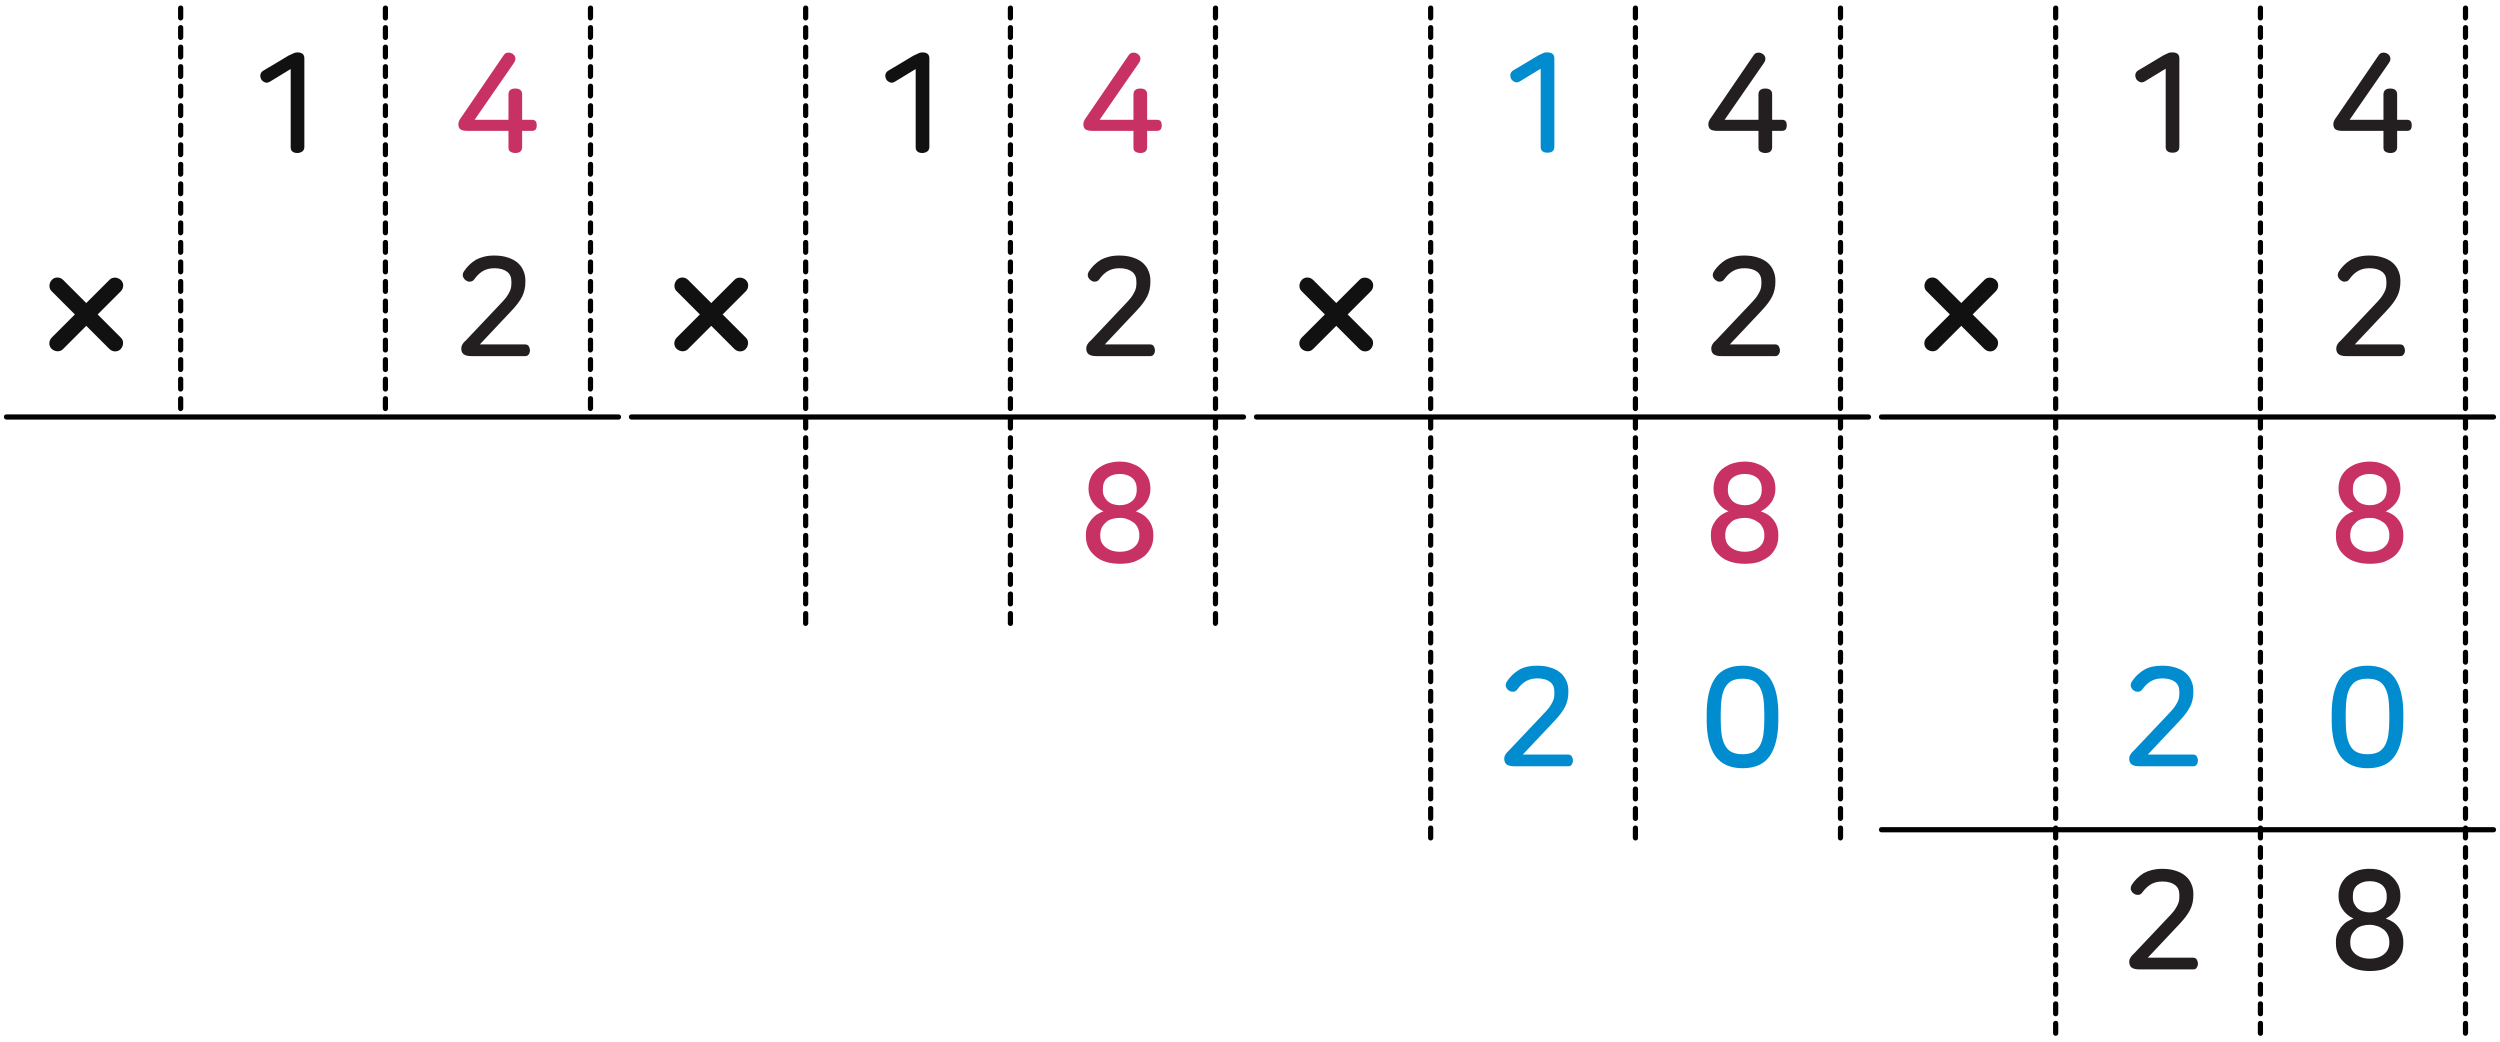 <?xml version="1.0" encoding="utf-8"?>
<!-- Generator: Adobe Illustrator 23.1.0, SVG Export Plug-In . SVG Version: 6.00 Build 0)  -->
<svg version="1.1" id="레이어_1" xmlns="http://www.w3.org/2000/svg" xmlns:xlink="http://www.w3.org/1999/xlink" x="0px"
	 y="0px" width="768px" height="320px" viewBox="0 0 768 320" style="enable-background:new 0 0 768 320;" xml:space="preserve">
<g>
	<g>
		<path style="fill:#111111;" d="M91.3,16.1c0.7,0,1.2,0.1,1.6,0.4s0.6,0.8,0.6,1.4v27.2c0,0.6-0.2,1.1-0.6,1.4s-1,0.5-1.5,0.5
			c-0.6,0-1.1-0.1-1.5-0.4s-0.6-0.7-0.6-1.4v-24l-6.4,3.9c-0.5,0.3-1.1,0.4-1.5,0.2c-0.5-0.2-0.9-0.5-1.2-1
			c-0.2-0.5-0.3-0.9-0.2-1.4c0.1-0.5,0.4-0.9,0.9-1.2l7.7-4.6c0.6-0.3,1.1-0.5,1.5-0.7S90.9,16.1,91.3,16.1z"/>
	</g>
	<g>
		<path style="fill:#C83164;" d="M157.4,16.5c0.5,0.3,0.8,0.7,0.9,1.2c0.1,0.5,0,1-0.4,1.6l-12.1,17.5h10.4V29
			c0-0.6,0.2-1.1,0.6-1.4c0.4-0.3,0.9-0.4,1.5-0.4s1.1,0.1,1.5,0.4s0.6,0.7,0.6,1.4v7.8h3.1c0.5,0,0.9,0.2,1.1,0.5s0.3,0.8,0.3,1.2
			s-0.1,0.9-0.3,1.2s-0.6,0.5-1.1,0.5h-3.1v5c0,0.6-0.2,1.1-0.6,1.4s-0.9,0.4-1.5,0.4c-0.5,0-1-0.1-1.5-0.4s-0.6-0.7-0.6-1.4v-5
			h-12.7c-1,0-1.7-0.2-2.1-0.5s-0.6-0.9-0.6-1.6c0-0.3,0.1-0.6,0.2-0.9s0.4-0.8,1-1.6L154.7,17c0.3-0.5,0.8-0.8,1.2-0.8
			C156.4,16.1,156.9,16.2,157.4,16.5z"/>
	</g>
	<g>
		<path style="fill:#231F20;" d="M151.8,78.5c1.6,0,3,0.2,4.2,0.6s2.2,0.9,3,1.6s1.4,1.5,1.8,2.5c0.4,0.9,0.6,1.9,0.6,3v0.4
			c0,1.6-0.3,3.1-1,4.5s-1.8,2.8-3.2,4.3l-9.8,10.4h13.9c0.5,0,0.9,0.2,1.1,0.5c0.2,0.4,0.4,0.8,0.4,1.3s-0.1,0.9-0.4,1.3
			s-0.6,0.5-1.1,0.5h-16.5c-1.1,0-1.9-0.2-2.4-0.6s-0.7-1-0.7-1.8c0-0.4,0.1-0.7,0.3-1.1s0.5-0.8,1-1.2l10.4-11
			c0.8-0.8,1.4-1.5,1.9-2.1s0.8-1.2,1.1-1.7s0.5-1.1,0.6-1.6s0.1-1.1,0.1-1.6v-0.2c0-1.3-0.4-2.3-1.3-3c-0.9-0.7-2.2-1.1-3.9-1.1
			c-1.4,0-2.6,0.3-3.6,0.9s-1.8,1.4-2.6,2.5c-0.3,0.4-0.7,0.7-1.2,0.7c-0.5,0.1-0.9,0-1.4-0.4c-0.5-0.3-0.7-0.7-0.9-1.2
			c-0.1-0.5,0-1,0.3-1.5c0.9-1.4,2.1-2.6,3.7-3.6C147.7,79,149.5,78.5,151.8,78.5z"/>
	</g>
	<path d="M181.4,126.3c-0.4,0-0.8-0.3-0.8-0.8v-3c0-0.4,0.3-0.8,0.8-0.8s0.8,0.3,0.8,0.8v3C182.1,125.9,181.8,126.3,181.4,126.3z
		 M181.4,120.3c-0.4,0-0.8-0.3-0.8-0.8v-3c0-0.4,0.3-0.8,0.8-0.8s0.8,0.3,0.8,0.8v3C182.1,119.9,181.8,120.3,181.4,120.3z
		 M181.4,114.3c-0.4,0-0.8-0.3-0.8-0.8v-3c0-0.4,0.3-0.8,0.8-0.8s0.8,0.3,0.8,0.8v3C182.1,113.9,181.8,114.3,181.4,114.3z
		 M181.4,108.3c-0.4,0-0.8-0.3-0.8-0.8v-3c0-0.4,0.3-0.8,0.8-0.8s0.8,0.3,0.8,0.8v3C182.1,107.9,181.8,108.3,181.4,108.3z
		 M181.4,102.3c-0.4,0-0.8-0.3-0.8-0.8v-3c0-0.4,0.3-0.8,0.8-0.8s0.8,0.3,0.8,0.8v3C182.1,101.9,181.8,102.3,181.4,102.3z
		 M181.4,96.3c-0.4,0-0.8-0.3-0.8-0.8v-3c0-0.4,0.3-0.8,0.8-0.8s0.8,0.3,0.8,0.8v3C182.1,95.9,181.8,96.3,181.4,96.3z M181.4,90.3
		c-0.4,0-0.8-0.3-0.8-0.8v-3c0-0.4,0.3-0.8,0.8-0.8s0.8,0.3,0.8,0.8v3C182.1,89.9,181.8,90.3,181.4,90.3z M181.4,84.3
		c-0.4,0-0.8-0.3-0.8-0.8v-3c0-0.4,0.3-0.8,0.8-0.8s0.8,0.3,0.8,0.8v3C182.1,83.9,181.8,84.3,181.4,84.3z M181.4,78.3
		c-0.4,0-0.8-0.3-0.8-0.8v-3c0-0.4,0.3-0.8,0.8-0.8s0.8,0.3,0.8,0.8v3C182.1,77.9,181.8,78.3,181.4,78.3z M181.4,72.3
		c-0.4,0-0.8-0.3-0.8-0.8v-3c0-0.4,0.3-0.8,0.8-0.8s0.8,0.3,0.8,0.8v3C182.1,71.9,181.8,72.3,181.4,72.3z M181.4,66.3
		c-0.4,0-0.8-0.3-0.8-0.8v-3c0-0.4,0.3-0.8,0.8-0.8s0.8,0.3,0.8,0.8v3C182.1,65.9,181.8,66.3,181.4,66.3z M181.4,60.3
		c-0.4,0-0.8-0.3-0.8-0.8v-3c0-0.4,0.3-0.8,0.8-0.8s0.8,0.3,0.8,0.8v3C182.1,59.9,181.8,60.3,181.4,60.3z M181.4,54.3
		c-0.4,0-0.8-0.3-0.8-0.8v-3c0-0.4,0.3-0.8,0.8-0.8s0.8,0.3,0.8,0.8v3C182.1,53.9,181.8,54.3,181.4,54.3z M181.4,48.3
		c-0.4,0-0.8-0.3-0.8-0.8v-3c0-0.4,0.3-0.8,0.8-0.8s0.8,0.3,0.8,0.8v3C182.1,47.9,181.8,48.3,181.4,48.3z M181.4,42.3
		c-0.4,0-0.8-0.3-0.8-0.8v-3c0-0.4,0.3-0.8,0.8-0.8s0.8,0.3,0.8,0.8v3C182.1,41.9,181.8,42.3,181.4,42.3z M181.4,36.3
		c-0.4,0-0.8-0.3-0.8-0.8v-3c0-0.4,0.3-0.8,0.8-0.8s0.8,0.3,0.8,0.8v3C182.1,35.9,181.8,36.3,181.4,36.3z M181.4,30.3
		c-0.4,0-0.8-0.3-0.8-0.8v-3c0-0.4,0.3-0.8,0.8-0.8s0.8,0.3,0.8,0.8v3C182.1,29.9,181.8,30.3,181.4,30.3z M181.4,24.3
		c-0.4,0-0.8-0.3-0.8-0.8v-3c0-0.4,0.3-0.8,0.8-0.8s0.8,0.3,0.8,0.8v3C182.1,23.9,181.8,24.3,181.4,24.3z M181.4,18.3
		c-0.4,0-0.8-0.3-0.8-0.8v-3c0-0.4,0.3-0.8,0.8-0.8s0.8,0.3,0.8,0.8v3C182.1,17.9,181.8,18.3,181.4,18.3z M181.4,12.3
		c-0.4,0-0.8-0.3-0.8-0.8v-3c0-0.4,0.3-0.8,0.8-0.8s0.8,0.3,0.8,0.8v3C182.1,11.9,181.8,12.3,181.4,12.3z M181.4,6.3
		c-0.4,0-0.8-0.3-0.8-0.8v-3c0-0.4,0.3-0.8,0.8-0.8s0.8,0.3,0.8,0.8v3C182.1,5.9,181.8,6.3,181.4,6.3z"/>
	<path d="M118.4,126.3c-0.4,0-0.8-0.3-0.8-0.8v-3c0-0.4,0.3-0.8,0.8-0.8s0.8,0.3,0.8,0.8v3C119.2,125.9,118.9,126.3,118.4,126.3z
		 M118.4,120.3c-0.4,0-0.8-0.3-0.8-0.8v-3c0-0.4,0.3-0.8,0.8-0.8s0.8,0.3,0.8,0.8v3C119.2,119.9,118.9,120.3,118.4,120.3z
		 M118.4,114.3c-0.4,0-0.8-0.3-0.8-0.8v-3c0-0.4,0.3-0.8,0.8-0.8s0.8,0.3,0.8,0.8v3C119.2,113.9,118.9,114.3,118.4,114.3z
		 M118.4,108.3c-0.4,0-0.8-0.3-0.8-0.8v-3c0-0.4,0.3-0.8,0.8-0.8s0.8,0.3,0.8,0.8v3C119.2,107.9,118.9,108.3,118.4,108.3z
		 M118.4,102.3c-0.4,0-0.8-0.3-0.8-0.8v-3c0-0.4,0.3-0.8,0.8-0.8s0.8,0.3,0.8,0.8v3C119.2,101.9,118.9,102.3,118.4,102.3z
		 M118.4,96.3c-0.4,0-0.8-0.3-0.8-0.8v-3c0-0.4,0.3-0.8,0.8-0.8s0.8,0.3,0.8,0.8v3C119.2,95.9,118.9,96.3,118.4,96.3z M118.4,90.3
		c-0.4,0-0.8-0.3-0.8-0.8v-3c0-0.4,0.3-0.8,0.8-0.8s0.8,0.3,0.8,0.8v3C119.2,89.9,118.9,90.3,118.4,90.3z M118.4,84.3
		c-0.4,0-0.8-0.3-0.8-0.8v-3c0-0.4,0.3-0.8,0.8-0.8s0.8,0.3,0.8,0.8v3C119.2,83.9,118.9,84.3,118.4,84.3z M118.4,78.3
		c-0.4,0-0.8-0.3-0.8-0.8v-3c0-0.4,0.3-0.8,0.8-0.8s0.8,0.3,0.8,0.8v3C119.2,77.9,118.9,78.3,118.4,78.3z M118.4,72.3
		c-0.4,0-0.8-0.3-0.8-0.8v-3c0-0.4,0.3-0.8,0.8-0.8s0.8,0.3,0.8,0.8v3C119.2,71.9,118.9,72.3,118.4,72.3z M118.4,66.3
		c-0.4,0-0.8-0.3-0.8-0.8v-3c0-0.4,0.3-0.8,0.8-0.8s0.8,0.3,0.8,0.8v3C119.2,65.9,118.9,66.3,118.4,66.3z M118.4,60.3
		c-0.4,0-0.8-0.3-0.8-0.8v-3c0-0.4,0.3-0.8,0.8-0.8s0.8,0.3,0.8,0.8v3C119.2,59.9,118.9,60.3,118.4,60.3z M118.4,54.3
		c-0.4,0-0.8-0.3-0.8-0.8v-3c0-0.4,0.3-0.8,0.8-0.8s0.8,0.3,0.8,0.8v3C119.2,53.9,118.9,54.3,118.4,54.3z M118.4,48.3
		c-0.4,0-0.8-0.3-0.8-0.8v-3c0-0.4,0.3-0.8,0.8-0.8s0.8,0.3,0.8,0.8v3C119.2,47.9,118.9,48.3,118.4,48.3z M118.4,42.3
		c-0.4,0-0.8-0.3-0.8-0.8v-3c0-0.4,0.3-0.8,0.8-0.8s0.8,0.3,0.8,0.8v3C119.2,41.9,118.9,42.3,118.4,42.3z M118.4,36.3
		c-0.4,0-0.8-0.3-0.8-0.8v-3c0-0.4,0.3-0.8,0.8-0.8s0.8,0.3,0.8,0.8v3C119.2,35.9,118.9,36.3,118.4,36.3z M118.4,30.3
		c-0.4,0-0.8-0.3-0.8-0.8v-3c0-0.4,0.3-0.8,0.8-0.8s0.8,0.3,0.8,0.8v3C119.2,29.9,118.9,30.3,118.4,30.3z M118.4,24.3
		c-0.4,0-0.8-0.3-0.8-0.8v-3c0-0.4,0.3-0.8,0.8-0.8s0.8,0.3,0.8,0.8v3C119.2,23.9,118.9,24.3,118.4,24.3z M118.4,18.3
		c-0.4,0-0.8-0.3-0.8-0.8v-3c0-0.4,0.3-0.8,0.8-0.8s0.8,0.3,0.8,0.8v3C119.2,17.9,118.9,18.3,118.4,18.3z M118.4,12.3
		c-0.4,0-0.8-0.3-0.8-0.8v-3c0-0.4,0.3-0.8,0.8-0.8s0.8,0.3,0.8,0.8v3C119.2,11.9,118.9,12.3,118.4,12.3z M118.4,6.3
		c-0.4,0-0.8-0.3-0.8-0.8v-3c0-0.4,0.3-0.8,0.8-0.8s0.8,0.3,0.8,0.8v3C119.2,5.9,118.9,6.3,118.4,6.3z"/>
	<path d="M55.5,126.3c-0.4,0-0.8-0.3-0.8-0.8v-3c0-0.4,0.3-0.8,0.8-0.8s0.8,0.3,0.8,0.8v3C56.3,125.9,55.9,126.3,55.5,126.3z
		 M55.5,120.3c-0.4,0-0.8-0.3-0.8-0.8v-3c0-0.4,0.3-0.8,0.8-0.8s0.8,0.3,0.8,0.8v3C56.3,119.9,55.9,120.3,55.5,120.3z M55.5,114.3
		c-0.4,0-0.8-0.3-0.8-0.8v-3c0-0.4,0.3-0.8,0.8-0.8s0.8,0.3,0.8,0.8v3C56.3,113.9,55.9,114.3,55.5,114.3z M55.5,108.3
		c-0.4,0-0.8-0.3-0.8-0.8v-3c0-0.4,0.3-0.8,0.8-0.8s0.8,0.3,0.8,0.8v3C56.3,107.9,55.9,108.3,55.5,108.3z M55.5,102.3
		c-0.4,0-0.8-0.3-0.8-0.8v-3c0-0.4,0.3-0.8,0.8-0.8s0.8,0.3,0.8,0.8v3C56.3,101.9,55.9,102.3,55.5,102.3z M55.5,96.3
		c-0.4,0-0.8-0.3-0.8-0.8v-3c0-0.4,0.3-0.8,0.8-0.8s0.8,0.3,0.8,0.8v3C56.3,95.9,55.9,96.3,55.5,96.3z M55.5,90.3
		c-0.4,0-0.8-0.3-0.8-0.8v-3c0-0.4,0.3-0.8,0.8-0.8s0.8,0.3,0.8,0.8v3C56.3,89.9,55.9,90.3,55.5,90.3z M55.5,84.3
		c-0.4,0-0.8-0.3-0.8-0.8v-3c0-0.4,0.3-0.8,0.8-0.8s0.8,0.3,0.8,0.8v3C56.3,83.9,55.9,84.3,55.5,84.3z M55.5,78.3
		c-0.4,0-0.8-0.3-0.8-0.8v-3c0-0.4,0.3-0.8,0.8-0.8s0.8,0.3,0.8,0.8v3C56.3,77.9,55.9,78.3,55.5,78.3z M55.5,72.3
		c-0.4,0-0.8-0.3-0.8-0.8v-3c0-0.4,0.3-0.8,0.8-0.8s0.8,0.3,0.8,0.8v3C56.3,71.9,55.9,72.3,55.5,72.3z M55.5,66.3
		c-0.4,0-0.8-0.3-0.8-0.8v-3c0-0.4,0.3-0.8,0.8-0.8s0.8,0.3,0.8,0.8v3C56.3,65.9,55.9,66.3,55.5,66.3z M55.5,60.3
		c-0.4,0-0.8-0.3-0.8-0.8v-3c0-0.4,0.3-0.8,0.8-0.8s0.8,0.3,0.8,0.8v3C56.3,59.9,55.9,60.3,55.5,60.3z M55.5,54.3
		c-0.4,0-0.8-0.3-0.8-0.8v-3c0-0.4,0.3-0.8,0.8-0.8s0.8,0.3,0.8,0.8v3C56.3,53.9,55.9,54.3,55.5,54.3z M55.5,48.3
		c-0.4,0-0.8-0.3-0.8-0.8v-3c0-0.4,0.3-0.8,0.8-0.8s0.8,0.3,0.8,0.8v3C56.3,47.9,55.9,48.3,55.5,48.3z M55.5,42.3
		c-0.4,0-0.8-0.3-0.8-0.8v-3c0-0.4,0.3-0.8,0.8-0.8s0.8,0.3,0.8,0.8v3C56.3,41.9,55.9,42.3,55.5,42.3z M55.5,36.3
		c-0.4,0-0.8-0.3-0.8-0.8v-3c0-0.4,0.3-0.8,0.8-0.8s0.8,0.3,0.8,0.8v3C56.3,35.9,55.9,36.3,55.5,36.3z M55.5,30.3
		c-0.4,0-0.8-0.3-0.8-0.8v-3c0-0.4,0.3-0.8,0.8-0.8s0.8,0.3,0.8,0.8v3C56.3,29.9,55.9,30.3,55.5,30.3z M55.5,24.3
		c-0.4,0-0.8-0.3-0.8-0.8v-3c0-0.4,0.3-0.8,0.8-0.8s0.8,0.3,0.8,0.8v3C56.3,23.9,55.9,24.3,55.5,24.3z M55.5,18.3
		c-0.4,0-0.8-0.3-0.8-0.8v-3c0-0.4,0.3-0.8,0.8-0.8s0.8,0.3,0.8,0.8v3C56.3,17.9,55.9,18.3,55.5,18.3z M55.5,12.3
		c-0.4,0-0.8-0.3-0.8-0.8v-3c0-0.4,0.3-0.8,0.8-0.8s0.8,0.3,0.8,0.8v3C56.3,11.9,55.9,12.3,55.5,12.3z M55.5,6.3
		c-0.4,0-0.8-0.3-0.8-0.8v-3c0-0.4,0.3-0.8,0.8-0.8s0.8,0.3,0.8,0.8v3C56.3,5.9,55.9,6.3,55.5,6.3z"/>
	<path d="M190,128.9H2c-0.4,0-0.8-0.3-0.8-0.8s0.3-0.8,0.8-0.8h188c0.4,0,0.8,0.3,0.8,0.8S190.4,128.9,190,128.9z"/>
	<path style="fill:#111111;" d="M30,96.6l7.1-7.1c1-1,1-2.6,0-3.5s-2.6-1-3.5,0l-7.1,7.1L19.4,86c-1-1-2.6-1-3.5,0s-1,2.6,0,3.5
		l7.1,7.1l-7.1,7.1c-1,1-1,2.6,0,3.5s2.6,1,3.5,0l7.1-7.1l7.1,7.1c1,1,2.6,1,3.5,0s1-2.6,0-3.5L30,96.6z"/>
</g>
<g>
	<g>
		<path style="fill:#111111;" d="M283.3,16.1c0.7,0,1.2,0.1,1.6,0.4s0.6,0.8,0.6,1.4v27.2c0,0.6-0.2,1.1-0.6,1.4s-1,0.5-1.5,0.5
			c-0.6,0-1.1-0.1-1.5-0.4s-0.6-0.7-0.6-1.4v-24l-6.4,3.9c-0.5,0.3-1.1,0.4-1.5,0.2c-0.5-0.2-0.9-0.5-1.2-1
			c-0.2-0.5-0.3-0.9-0.2-1.4s0.4-0.9,0.9-1.2l7.7-4.6c0.6-0.3,1.1-0.5,1.5-0.7S282.9,16.1,283.3,16.1z"/>
	</g>
	<g>
		<path style="fill:#C83164;" d="M349.4,16.5c0.5,0.3,0.8,0.7,0.9,1.2c0.1,0.5,0,1-0.4,1.6l-12.1,17.5h10.4V29
			c0-0.6,0.2-1.1,0.6-1.4c0.4-0.3,0.9-0.4,1.5-0.4s1.1,0.1,1.5,0.4s0.6,0.7,0.6,1.4v7.8h3.1c0.5,0,0.9,0.2,1.1,0.5s0.3,0.8,0.3,1.2
			s-0.1,0.9-0.3,1.2s-0.6,0.5-1.1,0.5h-3.1v5c0,0.6-0.2,1.1-0.6,1.4s-0.9,0.4-1.5,0.4c-0.5,0-1-0.1-1.5-0.4s-0.6-0.7-0.6-1.4v-5
			h-12.7c-1,0-1.7-0.2-2.1-0.5c-0.4-0.3-0.6-0.9-0.6-1.6c0-0.3,0.1-0.6,0.2-0.9s0.4-0.8,1-1.6L346.7,17c0.3-0.5,0.8-0.8,1.2-0.8
			C348.4,16.1,348.9,16.2,349.4,16.5z"/>
	</g>
	<g>
		<path style="fill:#231F20;" d="M343.8,78.5c1.6,0,3,0.2,4.2,0.6s2.2,0.9,3,1.6s1.4,1.5,1.8,2.5c0.4,0.9,0.6,1.9,0.6,3v0.4
			c0,1.6-0.3,3.1-1,4.5c-0.7,1.4-1.8,2.8-3.2,4.3l-9.8,10.4h13.9c0.5,0,0.9,0.2,1.1,0.5c0.2,0.4,0.4,0.8,0.4,1.3s-0.1,0.9-0.4,1.3
			s-0.6,0.5-1.1,0.5h-16.5c-1.1,0-1.9-0.2-2.4-0.6s-0.7-1-0.7-1.8c0-0.4,0.1-0.7,0.3-1.1c0.2-0.4,0.5-0.8,1-1.2l10.4-11
			c0.8-0.8,1.4-1.5,1.9-2.1s0.8-1.2,1.1-1.7c0.3-0.5,0.5-1.1,0.6-1.6c0.1-0.5,0.1-1.1,0.1-1.6v-0.2c0-1.3-0.4-2.3-1.3-3
			s-2.2-1.1-3.9-1.1c-1.4,0-2.6,0.3-3.6,0.9s-1.8,1.4-2.6,2.5c-0.3,0.4-0.7,0.7-1.2,0.7c-0.5,0.1-0.9,0-1.4-0.4
			c-0.5-0.3-0.7-0.7-0.9-1.2c-0.1-0.5,0-1,0.3-1.5c0.9-1.4,2.1-2.6,3.7-3.6C339.7,79,341.5,78.5,343.8,78.5z"/>
	</g>
	<g>
		<path style="fill:#C83164;" d="M343.9,141.8c1.5,0,2.9,0.2,4,0.7c1.2,0.4,2.2,1,3,1.8c0.8,0.7,1.4,1.6,1.9,2.6
			c0.4,1,0.6,2,0.6,3.1v0.4c0,1.3-0.4,2.5-1.1,3.7c-0.8,1.2-1.9,2.2-3.4,3c1.6,0.5,2.9,1.3,3.9,2.6s1.5,2.8,1.5,4.5v0.5
			c0,1.2-0.2,2.4-0.7,3.4s-1.1,1.9-2,2.7c-0.9,0.7-2,1.3-3.2,1.8c-1.3,0.4-2.7,0.6-4.3,0.6c-1.7,0-3.1-0.2-4.4-0.6
			c-1.3-0.4-2.4-1-3.3-1.8s-1.6-1.6-2.1-2.7c-0.5-1-0.7-2.2-0.7-3.4v-0.5c0-0.9,0.1-1.7,0.4-2.4c0.3-0.8,0.7-1.4,1.2-2.1
			c0.5-0.6,1.1-1.2,1.7-1.6c0.6-0.4,1.4-0.8,2.1-1c-1.5-0.7-2.6-1.7-3.4-2.9s-1.2-2.5-1.2-3.8V150c0-1.1,0.2-2.2,0.6-3.1
			c0.4-1,1-1.8,1.8-2.6c0.8-0.7,1.8-1.3,3-1.8C341,142.1,342.4,141.8,343.9,141.8z M344,159.1c-0.8,0-1.6,0.1-2.3,0.3
			c-0.7,0.2-1.4,0.5-1.9,1s-1,1-1.3,1.6s-0.5,1.4-0.5,2.3v0.3c0,1.5,0.5,2.6,1.6,3.5s2.6,1.4,4.4,1.4s3.4-0.5,4.4-1.4
			c1.1-0.9,1.6-2.1,1.6-3.5v-0.3c0-0.9-0.2-1.6-0.5-2.2c-0.3-0.6-0.7-1.2-1.3-1.6c-0.6-0.4-1.2-0.8-1.9-1
			C345.7,159.2,344.9,159.1,344,159.1z M344,145.6c-1.6,0-2.8,0.4-3.8,1.2s-1.4,2-1.4,3.4v0.3c0,0.8,0.1,1.4,0.4,2s0.7,1.1,1.1,1.5
			c0.5,0.4,1,0.7,1.7,0.9s1.3,0.3,2,0.3c1.5,0,2.7-0.4,3.7-1.2s1.5-2,1.5-3.5v-0.3c0-1.5-0.5-2.6-1.4-3.4
			C346.8,146,345.6,145.6,344,145.6z"/>
	</g>
	<path d="M373.4,192.3c-0.4,0-0.8-0.3-0.8-0.8v-3c0-0.4,0.3-0.8,0.8-0.8s0.8,0.3,0.8,0.8v3C374.1,191.9,373.8,192.3,373.4,192.3z
		 M373.4,186.3c-0.4,0-0.8-0.3-0.8-0.8v-3c0-0.4,0.3-0.8,0.8-0.8s0.8,0.3,0.8,0.8v3C374.1,185.9,373.8,186.3,373.4,186.3z
		 M373.4,180.3c-0.4,0-0.8-0.3-0.8-0.8v-3c0-0.4,0.3-0.8,0.8-0.8s0.8,0.3,0.8,0.8v3C374.1,179.9,373.8,180.3,373.4,180.3z
		 M373.4,174.3c-0.4,0-0.8-0.3-0.8-0.8v-3c0-0.4,0.3-0.8,0.8-0.8s0.8,0.3,0.8,0.8v3C374.1,173.9,373.8,174.3,373.4,174.3z
		 M373.4,168.3c-0.4,0-0.8-0.3-0.8-0.8v-3c0-0.4,0.3-0.8,0.8-0.8s0.8,0.3,0.8,0.8v3C374.1,167.9,373.8,168.3,373.4,168.3z
		 M373.4,162.3c-0.4,0-0.8-0.3-0.8-0.8v-3c0-0.4,0.3-0.8,0.8-0.8s0.8,0.3,0.8,0.8v3C374.1,161.9,373.8,162.3,373.4,162.3z
		 M373.4,156.3c-0.4,0-0.8-0.3-0.8-0.8v-3c0-0.4,0.3-0.8,0.8-0.8s0.8,0.3,0.8,0.8v3C374.1,155.9,373.8,156.3,373.4,156.3z
		 M373.4,150.3c-0.4,0-0.8-0.3-0.8-0.8v-3c0-0.4,0.3-0.8,0.8-0.8s0.8,0.3,0.8,0.8v3C374.1,149.9,373.8,150.3,373.4,150.3z
		 M373.4,144.3c-0.4,0-0.8-0.3-0.8-0.8v-3c0-0.4,0.3-0.8,0.8-0.8s0.8,0.3,0.8,0.8v3C374.1,143.9,373.8,144.3,373.4,144.3z
		 M373.4,138.3c-0.4,0-0.8-0.3-0.8-0.8v-3c0-0.4,0.3-0.8,0.8-0.8s0.8,0.3,0.8,0.8v3C374.1,137.9,373.8,138.3,373.4,138.3z
		 M373.4,132.3c-0.4,0-0.8-0.3-0.8-0.8v-3c0-0.4,0.3-0.8,0.8-0.8s0.8,0.3,0.8,0.8v3C374.1,131.9,373.8,132.3,373.4,132.3z
		 M373.4,126.3c-0.4,0-0.8-0.3-0.8-0.8v-3c0-0.4,0.3-0.8,0.8-0.8s0.8,0.3,0.8,0.8v3C374.1,125.9,373.8,126.3,373.4,126.3z
		 M373.4,120.3c-0.4,0-0.8-0.3-0.8-0.8v-3c0-0.4,0.3-0.8,0.8-0.8s0.8,0.3,0.8,0.8v3C374.1,119.9,373.8,120.3,373.4,120.3z
		 M373.4,114.3c-0.4,0-0.8-0.3-0.8-0.8v-3c0-0.4,0.3-0.8,0.8-0.8s0.8,0.3,0.8,0.8v3C374.1,113.9,373.8,114.3,373.4,114.3z
		 M373.4,108.3c-0.4,0-0.8-0.3-0.8-0.8v-3c0-0.4,0.3-0.8,0.8-0.8s0.8,0.3,0.8,0.8v3C374.1,107.9,373.8,108.3,373.4,108.3z
		 M373.4,102.3c-0.4,0-0.8-0.3-0.8-0.8v-3c0-0.4,0.3-0.8,0.8-0.8s0.8,0.3,0.8,0.8v3C374.1,101.9,373.8,102.3,373.4,102.3z
		 M373.4,96.3c-0.4,0-0.8-0.3-0.8-0.8v-3c0-0.4,0.3-0.8,0.8-0.8s0.8,0.3,0.8,0.8v3C374.1,95.9,373.8,96.3,373.4,96.3z M373.4,90.3
		c-0.4,0-0.8-0.3-0.8-0.8v-3c0-0.4,0.3-0.8,0.8-0.8s0.8,0.3,0.8,0.8v3C374.1,89.9,373.8,90.3,373.4,90.3z M373.4,84.3
		c-0.4,0-0.8-0.3-0.8-0.8v-3c0-0.4,0.3-0.8,0.8-0.8s0.8,0.3,0.8,0.8v3C374.1,83.9,373.8,84.3,373.4,84.3z M373.4,78.3
		c-0.4,0-0.8-0.3-0.8-0.8v-3c0-0.4,0.3-0.8,0.8-0.8s0.8,0.3,0.8,0.8v3C374.1,77.9,373.8,78.3,373.4,78.3z M373.4,72.3
		c-0.4,0-0.8-0.3-0.8-0.8v-3c0-0.4,0.3-0.8,0.8-0.8s0.8,0.3,0.8,0.8v3C374.1,71.9,373.8,72.3,373.4,72.3z M373.4,66.3
		c-0.4,0-0.8-0.3-0.8-0.8v-3c0-0.4,0.3-0.8,0.8-0.8s0.8,0.3,0.8,0.8v3C374.1,65.9,373.8,66.3,373.4,66.3z M373.4,60.3
		c-0.4,0-0.8-0.3-0.8-0.8v-3c0-0.4,0.3-0.8,0.8-0.8s0.8,0.3,0.8,0.8v3C374.1,59.9,373.8,60.3,373.4,60.3z M373.4,54.3
		c-0.4,0-0.8-0.3-0.8-0.8v-3c0-0.4,0.3-0.8,0.8-0.8s0.8,0.3,0.8,0.8v3C374.1,53.9,373.8,54.3,373.4,54.3z M373.4,48.3
		c-0.4,0-0.8-0.3-0.8-0.8v-3c0-0.4,0.3-0.8,0.8-0.8s0.8,0.3,0.8,0.8v3C374.1,47.9,373.8,48.3,373.4,48.3z M373.4,42.3
		c-0.4,0-0.8-0.3-0.8-0.8v-3c0-0.4,0.3-0.8,0.8-0.8s0.8,0.3,0.8,0.8v3C374.1,41.9,373.8,42.3,373.4,42.3z M373.4,36.3
		c-0.4,0-0.8-0.3-0.8-0.8v-3c0-0.4,0.3-0.8,0.8-0.8s0.8,0.3,0.8,0.8v3C374.1,35.9,373.8,36.3,373.4,36.3z M373.4,30.3
		c-0.4,0-0.8-0.3-0.8-0.8v-3c0-0.4,0.3-0.8,0.8-0.8s0.8,0.3,0.8,0.8v3C374.1,29.9,373.8,30.3,373.4,30.3z M373.4,24.3
		c-0.4,0-0.8-0.3-0.8-0.8v-3c0-0.4,0.3-0.8,0.8-0.8s0.8,0.3,0.8,0.8v3C374.1,23.9,373.8,24.3,373.4,24.3z M373.4,18.3
		c-0.4,0-0.8-0.3-0.8-0.8v-3c0-0.4,0.3-0.8,0.8-0.8s0.8,0.3,0.8,0.8v3C374.1,17.9,373.8,18.3,373.4,18.3z M373.4,12.3
		c-0.4,0-0.8-0.3-0.8-0.8v-3c0-0.4,0.3-0.8,0.8-0.8s0.8,0.3,0.8,0.8v3C374.1,11.9,373.8,12.3,373.4,12.3z M373.4,6.3
		c-0.4,0-0.8-0.3-0.8-0.8v-3c0-0.4,0.3-0.8,0.8-0.8s0.8,0.3,0.8,0.8v3C374.1,5.9,373.8,6.3,373.4,6.3z"/>
	<path d="M310.4,192.3c-0.4,0-0.8-0.3-0.8-0.8v-3c0-0.4,0.3-0.8,0.8-0.8s0.8,0.3,0.8,0.8v3C311.2,191.9,310.9,192.3,310.4,192.3z
		 M310.4,186.3c-0.4,0-0.8-0.3-0.8-0.8v-3c0-0.4,0.3-0.8,0.8-0.8s0.8,0.3,0.8,0.8v3C311.2,185.9,310.9,186.3,310.4,186.3z
		 M310.4,180.3c-0.4,0-0.8-0.3-0.8-0.8v-3c0-0.4,0.3-0.8,0.8-0.8s0.8,0.3,0.8,0.8v3C311.2,179.9,310.9,180.3,310.4,180.3z
		 M310.4,174.3c-0.4,0-0.8-0.3-0.8-0.8v-3c0-0.4,0.3-0.8,0.8-0.8s0.8,0.3,0.8,0.8v3C311.2,173.9,310.9,174.3,310.4,174.3z
		 M310.4,168.3c-0.4,0-0.8-0.3-0.8-0.8v-3c0-0.4,0.3-0.8,0.8-0.8s0.8,0.3,0.8,0.8v3C311.2,167.9,310.9,168.3,310.4,168.3z
		 M310.4,162.3c-0.4,0-0.8-0.3-0.8-0.8v-3c0-0.4,0.3-0.8,0.8-0.8s0.8,0.3,0.8,0.8v3C311.2,161.9,310.9,162.3,310.4,162.3z
		 M310.4,156.3c-0.4,0-0.8-0.3-0.8-0.8v-3c0-0.4,0.3-0.8,0.8-0.8s0.8,0.3,0.8,0.8v3C311.2,155.9,310.9,156.3,310.4,156.3z
		 M310.4,150.3c-0.4,0-0.8-0.3-0.8-0.8v-3c0-0.4,0.3-0.8,0.8-0.8s0.8,0.3,0.8,0.8v3C311.2,149.9,310.9,150.3,310.4,150.3z
		 M310.4,144.3c-0.4,0-0.8-0.3-0.8-0.8v-3c0-0.4,0.3-0.8,0.8-0.8s0.8,0.3,0.8,0.8v3C311.2,143.9,310.9,144.3,310.4,144.3z
		 M310.4,138.3c-0.4,0-0.8-0.3-0.8-0.8v-3c0-0.4,0.3-0.8,0.8-0.8s0.8,0.3,0.8,0.8v3C311.2,137.9,310.9,138.3,310.4,138.3z
		 M310.4,132.3c-0.4,0-0.8-0.3-0.8-0.8v-3c0-0.4,0.3-0.8,0.8-0.8s0.8,0.3,0.8,0.8v3C311.2,131.9,310.9,132.3,310.4,132.3z
		 M310.4,126.3c-0.4,0-0.8-0.3-0.8-0.8v-3c0-0.4,0.3-0.8,0.8-0.8s0.8,0.3,0.8,0.8v3C311.2,125.9,310.9,126.3,310.4,126.3z
		 M310.4,120.3c-0.4,0-0.8-0.3-0.8-0.8v-3c0-0.4,0.3-0.8,0.8-0.8s0.8,0.3,0.8,0.8v3C311.2,119.9,310.9,120.3,310.4,120.3z
		 M310.4,114.3c-0.4,0-0.8-0.3-0.8-0.8v-3c0-0.4,0.3-0.8,0.8-0.8s0.8,0.3,0.8,0.8v3C311.2,113.9,310.9,114.3,310.4,114.3z
		 M310.4,108.3c-0.4,0-0.8-0.3-0.8-0.8v-3c0-0.4,0.3-0.8,0.8-0.8s0.8,0.3,0.8,0.8v3C311.2,107.9,310.9,108.3,310.4,108.3z
		 M310.4,102.3c-0.4,0-0.8-0.3-0.8-0.8v-3c0-0.4,0.3-0.8,0.8-0.8s0.8,0.3,0.8,0.8v3C311.2,101.9,310.9,102.3,310.4,102.3z
		 M310.4,96.3c-0.4,0-0.8-0.3-0.8-0.8v-3c0-0.4,0.3-0.8,0.8-0.8s0.8,0.3,0.8,0.8v3C311.2,95.9,310.9,96.3,310.4,96.3z M310.4,90.3
		c-0.4,0-0.8-0.3-0.8-0.8v-3c0-0.4,0.3-0.8,0.8-0.8s0.8,0.3,0.8,0.8v3C311.2,89.9,310.9,90.3,310.4,90.3z M310.4,84.3
		c-0.4,0-0.8-0.3-0.8-0.8v-3c0-0.4,0.3-0.8,0.8-0.8s0.8,0.3,0.8,0.8v3C311.2,83.9,310.9,84.3,310.4,84.3z M310.4,78.3
		c-0.4,0-0.8-0.3-0.8-0.8v-3c0-0.4,0.3-0.8,0.8-0.8s0.8,0.3,0.8,0.8v3C311.2,77.9,310.9,78.3,310.4,78.3z M310.4,72.3
		c-0.4,0-0.8-0.3-0.8-0.8v-3c0-0.4,0.3-0.8,0.8-0.8s0.8,0.3,0.8,0.8v3C311.2,71.9,310.9,72.3,310.4,72.3z M310.4,66.3
		c-0.4,0-0.8-0.3-0.8-0.8v-3c0-0.4,0.3-0.8,0.8-0.8s0.8,0.3,0.8,0.8v3C311.2,65.9,310.9,66.3,310.4,66.3z M310.4,60.3
		c-0.4,0-0.8-0.3-0.8-0.8v-3c0-0.4,0.3-0.8,0.8-0.8s0.8,0.3,0.8,0.8v3C311.2,59.9,310.9,60.3,310.4,60.3z M310.4,54.3
		c-0.4,0-0.8-0.3-0.8-0.8v-3c0-0.4,0.3-0.8,0.8-0.8s0.8,0.3,0.8,0.8v3C311.2,53.9,310.9,54.3,310.4,54.3z M310.4,48.3
		c-0.4,0-0.8-0.3-0.8-0.8v-3c0-0.4,0.3-0.8,0.8-0.8s0.8,0.3,0.8,0.8v3C311.2,47.9,310.9,48.3,310.4,48.3z M310.4,42.3
		c-0.4,0-0.8-0.3-0.8-0.8v-3c0-0.4,0.3-0.8,0.8-0.8s0.8,0.3,0.8,0.8v3C311.2,41.9,310.9,42.3,310.4,42.3z M310.4,36.3
		c-0.4,0-0.8-0.3-0.8-0.8v-3c0-0.4,0.3-0.8,0.8-0.8s0.8,0.3,0.8,0.8v3C311.2,35.9,310.9,36.3,310.4,36.3z M310.4,30.3
		c-0.4,0-0.8-0.3-0.8-0.8v-3c0-0.4,0.3-0.8,0.8-0.8s0.8,0.3,0.8,0.8v3C311.2,29.9,310.9,30.3,310.4,30.3z M310.4,24.3
		c-0.4,0-0.8-0.3-0.8-0.8v-3c0-0.4,0.3-0.8,0.8-0.8s0.8,0.3,0.8,0.8v3C311.2,23.9,310.9,24.3,310.4,24.3z M310.4,18.3
		c-0.4,0-0.8-0.3-0.8-0.8v-3c0-0.4,0.3-0.8,0.8-0.8s0.8,0.3,0.8,0.8v3C311.2,17.9,310.9,18.3,310.4,18.3z M310.4,12.3
		c-0.4,0-0.8-0.3-0.8-0.8v-3c0-0.4,0.3-0.8,0.8-0.8s0.8,0.3,0.8,0.8v3C311.2,11.9,310.9,12.3,310.4,12.3z M310.4,6.3
		c-0.4,0-0.8-0.3-0.8-0.8v-3c0-0.4,0.3-0.8,0.8-0.8s0.8,0.3,0.8,0.8v3C311.2,5.9,310.9,6.3,310.4,6.3z"/>
	<path d="M247.5,192.3c-0.4,0-0.8-0.3-0.8-0.8v-3c0-0.4,0.3-0.8,0.8-0.8s0.8,0.3,0.8,0.8v3C248.3,191.9,247.9,192.3,247.5,192.3z
		 M247.5,186.3c-0.4,0-0.8-0.3-0.8-0.8v-3c0-0.4,0.3-0.8,0.8-0.8s0.8,0.3,0.8,0.8v3C248.3,185.9,247.9,186.3,247.5,186.3z
		 M247.5,180.3c-0.4,0-0.8-0.3-0.8-0.8v-3c0-0.4,0.3-0.8,0.8-0.8s0.8,0.3,0.8,0.8v3C248.3,179.9,247.9,180.3,247.5,180.3z
		 M247.5,174.3c-0.4,0-0.8-0.3-0.8-0.8v-3c0-0.4,0.3-0.8,0.8-0.8s0.8,0.3,0.8,0.8v3C248.3,173.9,247.9,174.3,247.5,174.3z
		 M247.5,168.3c-0.4,0-0.8-0.3-0.8-0.8v-3c0-0.4,0.3-0.8,0.8-0.8s0.8,0.3,0.8,0.8v3C248.3,167.9,247.9,168.3,247.5,168.3z
		 M247.5,162.3c-0.4,0-0.8-0.3-0.8-0.8v-3c0-0.4,0.3-0.8,0.8-0.8s0.8,0.3,0.8,0.8v3C248.3,161.9,247.9,162.3,247.5,162.3z
		 M247.5,156.3c-0.4,0-0.8-0.3-0.8-0.8v-3c0-0.4,0.3-0.8,0.8-0.8s0.8,0.3,0.8,0.8v3C248.3,155.9,247.9,156.3,247.5,156.3z
		 M247.5,150.3c-0.4,0-0.8-0.3-0.8-0.8v-3c0-0.4,0.3-0.8,0.8-0.8s0.8,0.3,0.8,0.8v3C248.3,149.9,247.9,150.3,247.5,150.3z
		 M247.5,144.3c-0.4,0-0.8-0.3-0.8-0.8v-3c0-0.4,0.3-0.8,0.8-0.8s0.8,0.3,0.8,0.8v3C248.3,143.9,247.9,144.3,247.5,144.3z
		 M247.5,138.3c-0.4,0-0.8-0.3-0.8-0.8v-3c0-0.4,0.3-0.8,0.8-0.8s0.8,0.3,0.8,0.8v3C248.3,137.9,247.9,138.3,247.5,138.3z
		 M247.5,132.3c-0.4,0-0.8-0.3-0.8-0.8v-3c0-0.4,0.3-0.8,0.8-0.8s0.8,0.3,0.8,0.8v3C248.3,131.9,247.9,132.3,247.5,132.3z
		 M247.5,126.3c-0.4,0-0.8-0.3-0.8-0.8v-3c0-0.4,0.3-0.8,0.8-0.8s0.8,0.3,0.8,0.8v3C248.3,125.9,247.9,126.3,247.5,126.3z
		 M247.5,120.3c-0.4,0-0.8-0.3-0.8-0.8v-3c0-0.4,0.3-0.8,0.8-0.8s0.8,0.3,0.8,0.8v3C248.3,119.9,247.9,120.3,247.5,120.3z
		 M247.5,114.3c-0.4,0-0.8-0.3-0.8-0.8v-3c0-0.4,0.3-0.8,0.8-0.8s0.8,0.3,0.8,0.8v3C248.3,113.9,247.9,114.3,247.5,114.3z
		 M247.5,108.3c-0.4,0-0.8-0.3-0.8-0.8v-3c0-0.4,0.3-0.8,0.8-0.8s0.8,0.3,0.8,0.8v3C248.3,107.9,247.9,108.3,247.5,108.3z
		 M247.5,102.3c-0.4,0-0.8-0.3-0.8-0.8v-3c0-0.4,0.3-0.8,0.8-0.8s0.8,0.3,0.8,0.8v3C248.3,101.9,247.9,102.3,247.5,102.3z
		 M247.5,96.3c-0.4,0-0.8-0.3-0.8-0.8v-3c0-0.4,0.3-0.8,0.8-0.8s0.8,0.3,0.8,0.8v3C248.3,95.9,247.9,96.3,247.5,96.3z M247.5,90.3
		c-0.4,0-0.8-0.3-0.8-0.8v-3c0-0.4,0.3-0.8,0.8-0.8s0.8,0.3,0.8,0.8v3C248.3,89.9,247.9,90.3,247.5,90.3z M247.5,84.3
		c-0.4,0-0.8-0.3-0.8-0.8v-3c0-0.4,0.3-0.8,0.8-0.8s0.8,0.3,0.8,0.8v3C248.3,83.9,247.9,84.3,247.5,84.3z M247.5,78.3
		c-0.4,0-0.8-0.3-0.8-0.8v-3c0-0.4,0.3-0.8,0.8-0.8s0.8,0.3,0.8,0.8v3C248.3,77.9,247.9,78.3,247.5,78.3z M247.5,72.3
		c-0.4,0-0.8-0.3-0.8-0.8v-3c0-0.4,0.3-0.8,0.8-0.8s0.8,0.3,0.8,0.8v3C248.3,71.9,247.9,72.3,247.5,72.3z M247.5,66.3
		c-0.4,0-0.8-0.3-0.8-0.8v-3c0-0.4,0.3-0.8,0.8-0.8s0.8,0.3,0.8,0.8v3C248.3,65.9,247.9,66.3,247.5,66.3z M247.5,60.3
		c-0.4,0-0.8-0.3-0.8-0.8v-3c0-0.4,0.3-0.8,0.8-0.8s0.8,0.3,0.8,0.8v3C248.3,59.9,247.9,60.3,247.5,60.3z M247.5,54.3
		c-0.4,0-0.8-0.3-0.8-0.8v-3c0-0.4,0.3-0.8,0.8-0.8s0.8,0.3,0.8,0.8v3C248.3,53.9,247.9,54.3,247.5,54.3z M247.5,48.3
		c-0.4,0-0.8-0.3-0.8-0.8v-3c0-0.4,0.3-0.8,0.8-0.8s0.8,0.3,0.8,0.8v3C248.3,47.9,247.9,48.3,247.5,48.3z M247.5,42.3
		c-0.4,0-0.8-0.3-0.8-0.8v-3c0-0.4,0.3-0.8,0.8-0.8s0.8,0.3,0.8,0.8v3C248.3,41.9,247.9,42.3,247.5,42.3z M247.5,36.3
		c-0.4,0-0.8-0.3-0.8-0.8v-3c0-0.4,0.3-0.8,0.8-0.8s0.8,0.3,0.8,0.8v3C248.3,35.9,247.9,36.3,247.5,36.3z M247.5,30.3
		c-0.4,0-0.8-0.3-0.8-0.8v-3c0-0.4,0.3-0.8,0.8-0.8s0.8,0.3,0.8,0.8v3C248.3,29.9,247.9,30.3,247.5,30.3z M247.5,24.3
		c-0.4,0-0.8-0.3-0.8-0.8v-3c0-0.4,0.3-0.8,0.8-0.8s0.8,0.3,0.8,0.8v3C248.3,23.9,247.9,24.3,247.5,24.3z M247.5,18.3
		c-0.4,0-0.8-0.3-0.8-0.8v-3c0-0.4,0.3-0.8,0.8-0.8s0.8,0.3,0.8,0.8v3C248.3,17.9,247.9,18.3,247.5,18.3z M247.5,12.3
		c-0.4,0-0.8-0.3-0.8-0.8v-3c0-0.4,0.3-0.8,0.8-0.8s0.8,0.3,0.8,0.8v3C248.3,11.9,247.9,12.3,247.5,12.3z M247.5,6.3
		c-0.4,0-0.8-0.3-0.8-0.8v-3c0-0.4,0.3-0.8,0.8-0.8s0.8,0.3,0.8,0.8v3C248.3,5.9,247.9,6.3,247.5,6.3z"/>
	<path d="M382,128.9H194c-0.4,0-0.8-0.3-0.8-0.8s0.3-0.8,0.8-0.8h188c0.4,0,0.8,0.3,0.8,0.8S382.4,128.9,382,128.9z"/>
	<path style="fill:#111111;" d="M222,96.6l7.1-7.1c1-1,1-2.6,0-3.5s-2.6-1-3.5,0l-7.1,7.1l-7.1-7.1c-1-1-2.6-1-3.5,0
		c-0.9,1-1,2.6,0,3.5l7.1,7.1l-7.1,7.1c-1,1-1,2.6,0,3.5s2.6,1,3.5,0l7.1-7.1l7.1,7.1c1,1,2.6,1,3.5,0c0.9-1,1-2.6,0-3.5L222,96.6z"
		/>
</g>
<g>
	<g>
		<path style="fill:#008CCF;" d="M475.3,16.1c0.7,0,1.2,0.1,1.6,0.4s0.6,0.8,0.6,1.4v27.2c0,0.6-0.2,1.1-0.6,1.4s-0.9,0.4-1.5,0.4
			s-1.1-0.1-1.5-0.4s-0.6-0.7-0.6-1.4v-24l-6.4,3.9c-0.5,0.3-1.1,0.4-1.5,0.2c-0.5-0.2-0.9-0.5-1.2-1c-0.2-0.5-0.3-0.9-0.2-1.4
			c0.1-0.5,0.4-0.9,0.9-1.2l7.7-4.6c0.6-0.3,1.1-0.5,1.5-0.7S474.9,16.1,475.3,16.1z"/>
	</g>
	<g>
		<path style="fill:#231F20;" d="M541.4,16.5c0.5,0.3,0.8,0.7,0.9,1.2s0,1-0.4,1.6l-12.1,17.5h10.4V29c0-0.6,0.2-1.1,0.6-1.4
			s0.9-0.4,1.5-0.4s1.1,0.1,1.5,0.4s0.6,0.7,0.6,1.4v7.8h3.1c0.5,0,0.9,0.2,1.1,0.5c0.2,0.3,0.3,0.8,0.3,1.2s-0.1,0.9-0.3,1.2
			c-0.2,0.3-0.6,0.5-1.1,0.5h-3.1v5c0,0.6-0.2,1.1-0.6,1.4s-0.9,0.4-1.5,0.4c-0.5,0-1-0.1-1.5-0.4s-0.6-0.7-0.6-1.4v-5h-12.7
			c-1,0-1.7-0.2-2.1-0.5s-0.6-0.9-0.6-1.6c0-0.3,0.1-0.6,0.2-0.9c0.1-0.3,0.4-0.8,1-1.6L538.7,17c0.3-0.5,0.8-0.8,1.2-0.8
			C540.4,16.1,540.9,16.2,541.4,16.5z"/>
	</g>
	<g>
		<path style="fill:#231F20;" d="M535.8,78.5c1.6,0,3,0.2,4.2,0.6s2.2,0.9,3,1.6s1.4,1.5,1.8,2.5c0.4,0.9,0.6,1.9,0.6,3v0.4
			c0,1.6-0.3,3.1-1,4.5c-0.7,1.4-1.8,2.8-3.2,4.3l-9.8,10.4h13.9c0.5,0,0.9,0.2,1.1,0.5c0.2,0.4,0.4,0.8,0.4,1.3s-0.1,0.9-0.4,1.3
			c-0.3,0.4-0.6,0.5-1.1,0.5h-16.5c-1.1,0-1.9-0.2-2.4-0.6s-0.7-1-0.7-1.8c0-0.4,0.1-0.7,0.3-1.1c0.2-0.4,0.5-0.8,1-1.2l10.4-11
			c0.8-0.8,1.4-1.5,1.9-2.1s0.8-1.2,1.1-1.7s0.5-1.1,0.6-1.6c0.1-0.5,0.1-1.1,0.1-1.6v-0.2c0-1.3-0.4-2.3-1.3-3s-2.2-1.1-3.9-1.1
			c-1.4,0-2.6,0.3-3.6,0.9s-1.8,1.4-2.6,2.5c-0.3,0.4-0.7,0.7-1.2,0.7c-0.5,0.1-0.9,0-1.4-0.4c-0.5-0.3-0.7-0.7-0.9-1.2
			c-0.1-0.5,0-1,0.3-1.5c0.9-1.4,2.1-2.6,3.7-3.6C531.7,79,533.5,78.5,535.8,78.5z"/>
	</g>
	<g>
		<path style="fill:#C83164;" d="M535.9,141.8c1.5,0,2.9,0.2,4,0.7c1.2,0.4,2.2,1,3,1.8c0.8,0.7,1.4,1.6,1.9,2.6
			c0.4,1,0.6,2,0.6,3.1v0.4c0,1.3-0.4,2.5-1.1,3.7c-0.8,1.2-1.9,2.2-3.4,3c1.6,0.5,2.9,1.3,3.9,2.6s1.5,2.8,1.5,4.5v0.5
			c0,1.2-0.2,2.4-0.7,3.4s-1.1,1.9-2,2.7c-0.9,0.7-2,1.3-3.2,1.8c-1.3,0.4-2.7,0.6-4.3,0.6c-1.7,0-3.1-0.2-4.4-0.6
			c-1.3-0.4-2.4-1-3.3-1.8c-0.9-0.8-1.6-1.6-2.1-2.7c-0.5-1-0.7-2.2-0.7-3.4v-0.5c0-0.9,0.1-1.7,0.4-2.4c0.3-0.8,0.7-1.4,1.2-2.1
			c0.5-0.6,1.1-1.2,1.7-1.6c0.6-0.4,1.4-0.8,2.1-1c-1.5-0.7-2.6-1.7-3.4-2.9c-0.8-1.2-1.2-2.5-1.2-3.8V150c0-1.1,0.2-2.2,0.6-3.1
			c0.4-1,1-1.8,1.8-2.6c0.8-0.7,1.8-1.3,3-1.8C533,142.1,534.4,141.8,535.9,141.8z M536,159.1c-0.8,0-1.6,0.1-2.3,0.3
			s-1.4,0.5-1.9,1s-1,1-1.3,1.6c-0.3,0.6-0.5,1.4-0.5,2.3v0.3c0,1.5,0.5,2.6,1.6,3.5s2.6,1.4,4.4,1.4c1.8,0,3.4-0.5,4.4-1.4
			c1.1-0.9,1.6-2.1,1.6-3.5v-0.3c0-0.9-0.2-1.6-0.5-2.2c-0.3-0.6-0.7-1.2-1.3-1.6s-1.2-0.8-1.9-1C537.7,159.2,536.9,159.1,536,159.1
			z M536,145.6c-1.6,0-2.8,0.4-3.8,1.2s-1.4,2-1.4,3.4v0.3c0,0.8,0.1,1.4,0.4,2s0.7,1.1,1.1,1.5c0.5,0.4,1,0.7,1.7,0.9
			c0.7,0.2,1.3,0.3,2,0.3c1.5,0,2.7-0.4,3.7-1.2s1.5-2,1.5-3.5v-0.3c0-1.5-0.5-2.6-1.4-3.4C538.8,146,537.6,145.6,536,145.6z"/>
	</g>
	<g>
		<path style="fill:#008CCF;" d="M472.2,204.5c1.6,0,3,0.2,4.2,0.6c1.2,0.4,2.2,0.9,3,1.6c0.8,0.7,1.4,1.5,1.8,2.5
			c0.4,0.9,0.6,1.9,0.6,3v0.4c0,1.6-0.3,3.1-1,4.5s-1.8,2.8-3.2,4.3l-9.8,10.4h13.9c0.5,0,0.9,0.2,1.1,0.5s0.4,0.8,0.4,1.3
			s-0.1,0.9-0.4,1.3c-0.2,0.4-0.6,0.5-1.1,0.5h-16.5c-1.1,0-1.9-0.2-2.4-0.6c-0.5-0.4-0.7-1-0.7-1.8c0-0.4,0.1-0.7,0.3-1.1
			c0.2-0.3,0.5-0.8,1-1.2l10.4-11c0.8-0.8,1.4-1.5,1.9-2.1s0.8-1.2,1.1-1.7c0.3-0.5,0.5-1.1,0.6-1.6s0.1-1.1,0.1-1.6v-0.2
			c0-1.3-0.4-2.3-1.3-3s-2.2-1.1-3.9-1.1c-1.4,0-2.6,0.3-3.6,0.9c-1,0.6-1.8,1.4-2.6,2.5c-0.3,0.4-0.7,0.7-1.2,0.7s-0.9,0-1.4-0.4
			c-0.5-0.3-0.7-0.7-0.9-1.2c-0.1-0.5,0-1,0.3-1.5c0.9-1.4,2.1-2.6,3.7-3.6C468.1,204.9,470,204.5,472.2,204.5z"/>
	</g>
	<g>
		<path style="fill:#008CCF;" d="M535.3,204.5c3.9,0,6.6,1.3,8.4,3.8c1.7,2.5,2.6,6.1,2.6,10.9v2.1c0,4.7-0.9,8.4-2.6,10.9
			c-1.7,2.5-4.5,3.8-8.4,3.8c-3.8,0-6.6-1.3-8.4-3.8c-1.7-2.5-2.6-6.1-2.6-10.9v-2.1c0-4.7,0.9-8.4,2.6-10.9
			C528.6,205.8,531.5,204.5,535.3,204.5z M535.3,208.5c-1.3,0-2.3,0.2-3.2,0.6s-1.5,1.1-2.1,2c-0.5,0.9-0.9,2-1.1,3.4
			s-0.3,3-0.3,4.9v1.4c0,1.9,0.1,3.6,0.3,4.9c0.2,1.4,0.6,2.5,1.1,3.4s1.2,1.6,2.1,2s1.9,0.6,3.2,0.6s2.3-0.2,3.2-0.6s1.5-1.1,2.1-2
			c0.5-0.9,0.9-2,1.1-3.4s0.3-3,0.3-4.9v-1.4c0-1.9-0.1-3.6-0.3-4.9c-0.2-1.4-0.6-2.5-1.1-3.4s-1.2-1.6-2.1-2
			S536.6,208.5,535.3,208.5z"/>
	</g>
	<path d="M565.4,258.2c-0.4,0-0.8-0.3-0.8-0.8v-3c0-0.4,0.3-0.8,0.8-0.8s0.8,0.3,0.8,0.8v3C566.1,257.9,565.8,258.2,565.4,258.2z
		 M565.4,252.2c-0.4,0-0.8-0.3-0.8-0.8v-3c0-0.4,0.3-0.8,0.8-0.8s0.8,0.3,0.8,0.8v3C566.1,251.9,565.8,252.2,565.4,252.2z
		 M565.4,246.2c-0.4,0-0.8-0.3-0.8-0.8v-3c0-0.4,0.3-0.8,0.8-0.8s0.8,0.3,0.8,0.8v3C566.1,245.9,565.8,246.2,565.4,246.2z
		 M565.4,240.2c-0.4,0-0.8-0.3-0.8-0.8v-3c0-0.4,0.3-0.8,0.8-0.8s0.8,0.3,0.8,0.8v3C566.1,239.9,565.8,240.2,565.4,240.2z
		 M565.4,234.2c-0.4,0-0.8-0.3-0.8-0.8v-3c0-0.4,0.3-0.8,0.8-0.8s0.8,0.3,0.8,0.8v3C566.1,233.9,565.8,234.2,565.4,234.2z
		 M565.4,228.2c-0.4,0-0.8-0.3-0.8-0.8v-3c0-0.4,0.3-0.8,0.8-0.8s0.8,0.3,0.8,0.8v3C566.1,227.9,565.8,228.2,565.4,228.2z
		 M565.4,222.2c-0.4,0-0.8-0.3-0.8-0.8v-3c0-0.4,0.3-0.8,0.8-0.8s0.8,0.3,0.8,0.8v3C566.1,221.9,565.8,222.2,565.4,222.2z
		 M565.4,216.2c-0.4,0-0.8-0.3-0.8-0.8v-3c0-0.4,0.3-0.8,0.8-0.8s0.8,0.3,0.8,0.8v3C566.1,215.9,565.8,216.2,565.4,216.2z
		 M565.4,210.2c-0.4,0-0.8-0.3-0.8-0.8v-3c0-0.4,0.3-0.8,0.8-0.8s0.8,0.3,0.8,0.8v3C566.1,209.9,565.8,210.2,565.4,210.2z
		 M565.4,204.2c-0.4,0-0.8-0.3-0.8-0.8v-3c0-0.4,0.3-0.8,0.8-0.8s0.8,0.3,0.8,0.8v3C566.1,203.9,565.8,204.2,565.4,204.2z
		 M565.4,198.3c-0.4,0-0.8-0.3-0.8-0.8v-3c0-0.4,0.3-0.8,0.8-0.8s0.8,0.3,0.8,0.8v3C566.1,197.9,565.8,198.3,565.4,198.3z
		 M565.4,192.3c-0.4,0-0.8-0.3-0.8-0.8v-3c0-0.4,0.3-0.8,0.8-0.8s0.8,0.3,0.8,0.8v3C566.1,191.9,565.8,192.3,565.4,192.3z
		 M565.4,186.3c-0.4,0-0.8-0.3-0.8-0.8v-3c0-0.4,0.3-0.8,0.8-0.8s0.8,0.3,0.8,0.8v3C566.1,185.9,565.8,186.3,565.4,186.3z
		 M565.4,180.3c-0.4,0-0.8-0.3-0.8-0.8v-3c0-0.4,0.3-0.8,0.8-0.8s0.8,0.3,0.8,0.8v3C566.1,179.9,565.8,180.3,565.4,180.3z
		 M565.4,174.3c-0.4,0-0.8-0.3-0.8-0.8v-3c0-0.4,0.3-0.8,0.8-0.8s0.8,0.3,0.8,0.8v3C566.1,173.9,565.8,174.3,565.4,174.3z
		 M565.4,168.3c-0.4,0-0.8-0.3-0.8-0.8v-3c0-0.4,0.3-0.8,0.8-0.8s0.8,0.3,0.8,0.8v3C566.1,167.9,565.8,168.3,565.4,168.3z
		 M565.4,162.3c-0.4,0-0.8-0.3-0.8-0.8v-3c0-0.4,0.3-0.8,0.8-0.8s0.8,0.3,0.8,0.8v3C566.1,161.9,565.8,162.3,565.4,162.3z
		 M565.4,156.3c-0.4,0-0.8-0.3-0.8-0.8v-3c0-0.4,0.3-0.8,0.8-0.8s0.8,0.3,0.8,0.8v3C566.1,155.9,565.8,156.3,565.4,156.3z
		 M565.4,150.3c-0.4,0-0.8-0.3-0.8-0.8v-3c0-0.4,0.3-0.8,0.8-0.8s0.8,0.3,0.8,0.8v3C566.1,149.9,565.8,150.3,565.4,150.3z
		 M565.4,144.3c-0.4,0-0.8-0.3-0.8-0.8v-3c0-0.4,0.3-0.8,0.8-0.8s0.8,0.3,0.8,0.8v3C566.1,143.9,565.8,144.3,565.4,144.3z
		 M565.4,138.3c-0.4,0-0.8-0.3-0.8-0.8v-3c0-0.4,0.3-0.8,0.8-0.8s0.8,0.3,0.8,0.8v3C566.1,137.9,565.8,138.3,565.4,138.3z
		 M565.4,132.3c-0.4,0-0.8-0.3-0.8-0.8v-3c0-0.4,0.3-0.8,0.8-0.8s0.8,0.3,0.8,0.8v3C566.1,131.9,565.8,132.3,565.4,132.3z
		 M565.4,126.3c-0.4,0-0.8-0.3-0.8-0.8v-3c0-0.4,0.3-0.8,0.8-0.8s0.8,0.3,0.8,0.8v3C566.1,125.9,565.8,126.3,565.4,126.3z
		 M565.4,120.3c-0.4,0-0.8-0.3-0.8-0.8v-3c0-0.4,0.3-0.8,0.8-0.8s0.8,0.3,0.8,0.8v3C566.1,119.9,565.8,120.3,565.4,120.3z
		 M565.4,114.3c-0.4,0-0.8-0.3-0.8-0.8v-3c0-0.4,0.3-0.8,0.8-0.8s0.8,0.3,0.8,0.8v3C566.1,113.9,565.8,114.3,565.4,114.3z
		 M565.4,108.3c-0.4,0-0.8-0.3-0.8-0.8v-3c0-0.4,0.3-0.8,0.8-0.8s0.8,0.3,0.8,0.8v3C566.1,107.9,565.8,108.3,565.4,108.3z
		 M565.4,102.3c-0.4,0-0.8-0.3-0.8-0.8v-3c0-0.4,0.3-0.8,0.8-0.8s0.8,0.3,0.8,0.8v3C566.1,101.9,565.8,102.3,565.4,102.3z
		 M565.4,96.3c-0.4,0-0.8-0.3-0.8-0.8v-3c0-0.4,0.3-0.8,0.8-0.8s0.8,0.3,0.8,0.8v3C566.1,95.9,565.8,96.3,565.4,96.3z M565.4,90.3
		c-0.4,0-0.8-0.3-0.8-0.8v-3c0-0.4,0.3-0.8,0.8-0.8s0.8,0.3,0.8,0.8v3C566.1,89.9,565.8,90.3,565.4,90.3z M565.4,84.3
		c-0.4,0-0.8-0.3-0.8-0.8v-3c0-0.4,0.3-0.8,0.8-0.8s0.8,0.3,0.8,0.8v3C566.1,83.9,565.8,84.3,565.4,84.3z M565.4,78.3
		c-0.4,0-0.8-0.3-0.8-0.8v-3c0-0.4,0.3-0.8,0.8-0.8s0.8,0.3,0.8,0.8v3C566.1,77.9,565.8,78.3,565.4,78.3z M565.4,72.3
		c-0.4,0-0.8-0.3-0.8-0.8v-3c0-0.4,0.3-0.8,0.8-0.8s0.8,0.3,0.8,0.8v3C566.1,71.9,565.8,72.3,565.4,72.3z M565.4,66.3
		c-0.4,0-0.8-0.3-0.8-0.8v-3c0-0.4,0.3-0.8,0.8-0.8s0.8,0.3,0.8,0.8v3C566.1,65.9,565.8,66.3,565.4,66.3z M565.4,60.3
		c-0.4,0-0.8-0.3-0.8-0.8v-3c0-0.4,0.3-0.8,0.8-0.8s0.8,0.3,0.8,0.8v3C566.1,59.9,565.8,60.3,565.4,60.3z M565.4,54.3
		c-0.4,0-0.8-0.3-0.8-0.8v-3c0-0.4,0.3-0.8,0.8-0.8s0.8,0.3,0.8,0.8v3C566.1,53.9,565.8,54.3,565.4,54.3z M565.4,48.3
		c-0.4,0-0.8-0.3-0.8-0.8v-3c0-0.4,0.3-0.8,0.8-0.8s0.8,0.3,0.8,0.8v3C566.1,47.9,565.8,48.3,565.4,48.3z M565.4,42.3
		c-0.4,0-0.8-0.3-0.8-0.8v-3c0-0.4,0.3-0.8,0.8-0.8s0.8,0.3,0.8,0.8v3C566.1,41.9,565.8,42.3,565.4,42.3z M565.4,36.3
		c-0.4,0-0.8-0.3-0.8-0.8v-3c0-0.4,0.3-0.8,0.8-0.8s0.8,0.3,0.8,0.8v3C566.1,35.9,565.8,36.3,565.4,36.3z M565.4,30.3
		c-0.4,0-0.8-0.3-0.8-0.8v-3c0-0.4,0.3-0.8,0.8-0.8s0.8,0.3,0.8,0.8v3C566.1,29.9,565.8,30.3,565.4,30.3z M565.4,24.3
		c-0.4,0-0.8-0.3-0.8-0.8v-3c0-0.4,0.3-0.8,0.8-0.8s0.8,0.3,0.8,0.8v3C566.1,23.9,565.8,24.3,565.4,24.3z M565.4,18.3
		c-0.4,0-0.8-0.3-0.8-0.8v-3c0-0.4,0.3-0.8,0.8-0.8s0.8,0.3,0.8,0.8v3C566.1,17.9,565.8,18.3,565.4,18.3z M565.4,12.3
		c-0.4,0-0.8-0.3-0.8-0.8v-3c0-0.4,0.3-0.8,0.8-0.8s0.8,0.3,0.8,0.8v3C566.1,11.9,565.8,12.3,565.4,12.3z M565.4,6.3
		c-0.4,0-0.8-0.3-0.8-0.8v-3c0-0.4,0.3-0.8,0.8-0.8s0.8,0.3,0.8,0.8v3C566.1,5.9,565.8,6.3,565.4,6.3z"/>
	<path d="M502.4,258.2c-0.4,0-0.8-0.3-0.8-0.8v-3c0-0.4,0.3-0.8,0.8-0.8s0.8,0.3,0.8,0.8v3C503.2,257.9,502.9,258.2,502.4,258.2z
		 M502.4,252.2c-0.4,0-0.8-0.3-0.8-0.8v-3c0-0.4,0.3-0.8,0.8-0.8s0.8,0.3,0.8,0.8v3C503.2,251.9,502.9,252.2,502.4,252.2z
		 M502.4,246.2c-0.4,0-0.8-0.3-0.8-0.8v-3c0-0.4,0.3-0.8,0.8-0.8s0.8,0.3,0.8,0.8v3C503.2,245.9,502.9,246.2,502.4,246.2z
		 M502.4,240.2c-0.4,0-0.8-0.3-0.8-0.8v-3c0-0.4,0.3-0.8,0.8-0.8s0.8,0.3,0.8,0.8v3C503.2,239.9,502.9,240.2,502.4,240.2z
		 M502.4,234.2c-0.4,0-0.8-0.3-0.8-0.8v-3c0-0.4,0.3-0.8,0.8-0.8s0.8,0.3,0.8,0.8v3C503.2,233.9,502.9,234.2,502.4,234.2z
		 M502.4,228.2c-0.4,0-0.8-0.3-0.8-0.8v-3c0-0.4,0.3-0.8,0.8-0.8s0.8,0.3,0.8,0.8v3C503.2,227.9,502.9,228.2,502.4,228.2z
		 M502.4,222.2c-0.4,0-0.8-0.3-0.8-0.8v-3c0-0.4,0.3-0.8,0.8-0.8s0.8,0.3,0.8,0.8v3C503.2,221.9,502.9,222.2,502.4,222.2z
		 M502.4,216.2c-0.4,0-0.8-0.3-0.8-0.8v-3c0-0.4,0.3-0.8,0.8-0.8s0.8,0.3,0.8,0.8v3C503.2,215.9,502.9,216.2,502.4,216.2z
		 M502.4,210.2c-0.4,0-0.8-0.3-0.8-0.8v-3c0-0.4,0.3-0.8,0.8-0.8s0.8,0.3,0.8,0.8v3C503.2,209.9,502.9,210.2,502.4,210.2z
		 M502.4,204.2c-0.4,0-0.8-0.3-0.8-0.8v-3c0-0.4,0.3-0.8,0.8-0.8s0.8,0.3,0.8,0.8v3C503.2,203.9,502.9,204.2,502.4,204.2z
		 M502.4,198.3c-0.4,0-0.8-0.3-0.8-0.8v-3c0-0.4,0.3-0.8,0.8-0.8s0.8,0.3,0.8,0.8v3C503.2,197.9,502.9,198.3,502.4,198.3z
		 M502.4,192.3c-0.4,0-0.8-0.3-0.8-0.8v-3c0-0.4,0.3-0.8,0.8-0.8s0.8,0.3,0.8,0.8v3C503.2,191.9,502.9,192.3,502.4,192.3z
		 M502.4,186.3c-0.4,0-0.8-0.3-0.8-0.8v-3c0-0.4,0.3-0.8,0.8-0.8s0.8,0.3,0.8,0.8v3C503.2,185.9,502.9,186.3,502.4,186.3z
		 M502.4,180.3c-0.4,0-0.8-0.3-0.8-0.8v-3c0-0.4,0.3-0.8,0.8-0.8s0.8,0.3,0.8,0.8v3C503.2,179.9,502.9,180.3,502.4,180.3z
		 M502.4,174.3c-0.4,0-0.8-0.3-0.8-0.8v-3c0-0.4,0.3-0.8,0.8-0.8s0.8,0.3,0.8,0.8v3C503.2,173.9,502.9,174.3,502.4,174.3z
		 M502.4,168.3c-0.4,0-0.8-0.3-0.8-0.8v-3c0-0.4,0.3-0.8,0.8-0.8s0.8,0.3,0.8,0.8v3C503.2,167.9,502.9,168.3,502.4,168.3z
		 M502.4,162.3c-0.4,0-0.8-0.3-0.8-0.8v-3c0-0.4,0.3-0.8,0.8-0.8s0.8,0.3,0.8,0.8v3C503.2,161.9,502.9,162.3,502.4,162.3z
		 M502.4,156.3c-0.4,0-0.8-0.3-0.8-0.8v-3c0-0.4,0.3-0.8,0.8-0.8s0.8,0.3,0.8,0.8v3C503.2,155.9,502.9,156.3,502.4,156.3z
		 M502.4,150.3c-0.4,0-0.8-0.3-0.8-0.8v-3c0-0.4,0.3-0.8,0.8-0.8s0.8,0.3,0.8,0.8v3C503.2,149.9,502.9,150.3,502.4,150.3z
		 M502.4,144.3c-0.4,0-0.8-0.3-0.8-0.8v-3c0-0.4,0.3-0.8,0.8-0.8s0.8,0.3,0.8,0.8v3C503.2,143.9,502.9,144.3,502.4,144.3z
		 M502.4,138.3c-0.4,0-0.8-0.3-0.8-0.8v-3c0-0.4,0.3-0.8,0.8-0.8s0.8,0.3,0.8,0.8v3C503.2,137.9,502.9,138.3,502.4,138.3z
		 M502.4,132.3c-0.4,0-0.8-0.3-0.8-0.8v-3c0-0.4,0.3-0.8,0.8-0.8s0.8,0.3,0.8,0.8v3C503.2,131.9,502.9,132.3,502.4,132.3z
		 M502.4,126.3c-0.4,0-0.8-0.3-0.8-0.8v-3c0-0.4,0.3-0.8,0.8-0.8s0.8,0.3,0.8,0.8v3C503.2,125.9,502.9,126.3,502.4,126.3z
		 M502.4,120.3c-0.4,0-0.8-0.3-0.8-0.8v-3c0-0.4,0.3-0.8,0.8-0.8s0.8,0.3,0.8,0.8v3C503.2,119.9,502.9,120.3,502.4,120.3z
		 M502.4,114.3c-0.4,0-0.8-0.3-0.8-0.8v-3c0-0.4,0.3-0.8,0.8-0.8s0.8,0.3,0.8,0.8v3C503.2,113.9,502.9,114.3,502.4,114.3z
		 M502.4,108.3c-0.4,0-0.8-0.3-0.8-0.8v-3c0-0.4,0.3-0.8,0.8-0.8s0.8,0.3,0.8,0.8v3C503.2,107.9,502.9,108.3,502.4,108.3z
		 M502.4,102.3c-0.4,0-0.8-0.3-0.8-0.8v-3c0-0.4,0.3-0.8,0.8-0.8s0.8,0.3,0.8,0.8v3C503.2,101.9,502.9,102.3,502.4,102.3z
		 M502.4,96.3c-0.4,0-0.8-0.3-0.8-0.8v-3c0-0.4,0.3-0.8,0.8-0.8s0.8,0.3,0.8,0.8v3C503.2,95.9,502.9,96.3,502.4,96.3z M502.4,90.3
		c-0.4,0-0.8-0.3-0.8-0.8v-3c0-0.4,0.3-0.8,0.8-0.8s0.8,0.3,0.8,0.8v3C503.2,89.9,502.9,90.3,502.4,90.3z M502.4,84.3
		c-0.4,0-0.8-0.3-0.8-0.8v-3c0-0.4,0.3-0.8,0.8-0.8s0.8,0.3,0.8,0.8v3C503.2,83.9,502.9,84.3,502.4,84.3z M502.4,78.3
		c-0.4,0-0.8-0.3-0.8-0.8v-3c0-0.4,0.3-0.8,0.8-0.8s0.8,0.3,0.8,0.8v3C503.2,77.9,502.9,78.3,502.4,78.3z M502.4,72.3
		c-0.4,0-0.8-0.3-0.8-0.8v-3c0-0.4,0.3-0.8,0.8-0.8s0.8,0.3,0.8,0.8v3C503.2,71.9,502.9,72.3,502.4,72.3z M502.4,66.3
		c-0.4,0-0.8-0.3-0.8-0.8v-3c0-0.4,0.3-0.8,0.8-0.8s0.8,0.3,0.8,0.8v3C503.2,65.9,502.9,66.3,502.4,66.3z M502.4,60.3
		c-0.4,0-0.8-0.3-0.8-0.8v-3c0-0.4,0.3-0.8,0.8-0.8s0.8,0.3,0.8,0.8v3C503.2,59.9,502.9,60.3,502.4,60.3z M502.4,54.3
		c-0.4,0-0.8-0.3-0.8-0.8v-3c0-0.4,0.3-0.8,0.8-0.8s0.8,0.3,0.8,0.8v3C503.2,53.9,502.9,54.3,502.4,54.3z M502.4,48.3
		c-0.4,0-0.8-0.3-0.8-0.8v-3c0-0.4,0.3-0.8,0.8-0.8s0.8,0.3,0.8,0.8v3C503.2,47.9,502.9,48.3,502.4,48.3z M502.4,42.3
		c-0.4,0-0.8-0.3-0.8-0.8v-3c0-0.4,0.3-0.8,0.8-0.8s0.8,0.3,0.8,0.8v3C503.2,41.9,502.9,42.3,502.4,42.3z M502.4,36.3
		c-0.4,0-0.8-0.3-0.8-0.8v-3c0-0.4,0.3-0.8,0.8-0.8s0.8,0.3,0.8,0.8v3C503.2,35.9,502.9,36.3,502.4,36.3z M502.4,30.3
		c-0.4,0-0.8-0.3-0.8-0.8v-3c0-0.4,0.3-0.8,0.8-0.8s0.8,0.3,0.8,0.8v3C503.2,29.9,502.9,30.3,502.4,30.3z M502.4,24.3
		c-0.4,0-0.8-0.3-0.8-0.8v-3c0-0.4,0.3-0.8,0.8-0.8s0.8,0.3,0.8,0.8v3C503.2,23.9,502.9,24.3,502.4,24.3z M502.4,18.3
		c-0.4,0-0.8-0.3-0.8-0.8v-3c0-0.4,0.3-0.8,0.8-0.8s0.8,0.3,0.8,0.8v3C503.2,17.9,502.9,18.3,502.4,18.3z M502.4,12.3
		c-0.4,0-0.8-0.3-0.8-0.8v-3c0-0.4,0.3-0.8,0.8-0.8s0.8,0.3,0.8,0.8v3C503.2,11.9,502.9,12.3,502.4,12.3z M502.4,6.3
		c-0.4,0-0.8-0.3-0.8-0.8v-3c0-0.4,0.3-0.8,0.8-0.8s0.8,0.3,0.8,0.8v3C503.2,5.9,502.9,6.3,502.4,6.3z"/>
	<path d="M439.5,258.2c-0.4,0-0.8-0.3-0.8-0.8v-3c0-0.4,0.3-0.8,0.8-0.8s0.8,0.3,0.8,0.8v3C440.3,257.9,439.9,258.2,439.5,258.2z
		 M439.5,252.2c-0.4,0-0.8-0.3-0.8-0.8v-3c0-0.4,0.3-0.8,0.8-0.8s0.8,0.3,0.8,0.8v3C440.3,251.9,439.9,252.2,439.5,252.2z
		 M439.5,246.2c-0.4,0-0.8-0.3-0.8-0.8v-3c0-0.4,0.3-0.8,0.8-0.8s0.8,0.3,0.8,0.8v3C440.3,245.9,439.9,246.2,439.5,246.2z
		 M439.5,240.2c-0.4,0-0.8-0.3-0.8-0.8v-3c0-0.4,0.3-0.8,0.8-0.8s0.8,0.3,0.8,0.8v3C440.3,239.9,439.9,240.2,439.5,240.2z
		 M439.5,234.2c-0.4,0-0.8-0.3-0.8-0.8v-3c0-0.4,0.3-0.8,0.8-0.8s0.8,0.3,0.8,0.8v3C440.3,233.9,439.9,234.2,439.5,234.2z
		 M439.5,228.2c-0.4,0-0.8-0.3-0.8-0.8v-3c0-0.4,0.3-0.8,0.8-0.8s0.8,0.3,0.8,0.8v3C440.3,227.9,439.9,228.2,439.5,228.2z
		 M439.5,222.2c-0.4,0-0.8-0.3-0.8-0.8v-3c0-0.4,0.3-0.8,0.8-0.8s0.8,0.3,0.8,0.8v3C440.3,221.9,439.9,222.2,439.5,222.2z
		 M439.5,216.2c-0.4,0-0.8-0.3-0.8-0.8v-3c0-0.4,0.3-0.8,0.8-0.8s0.8,0.3,0.8,0.8v3C440.3,215.9,439.9,216.2,439.5,216.2z
		 M439.5,210.2c-0.4,0-0.8-0.3-0.8-0.8v-3c0-0.4,0.3-0.8,0.8-0.8s0.8,0.3,0.8,0.8v3C440.3,209.9,439.9,210.2,439.5,210.2z
		 M439.5,204.2c-0.4,0-0.8-0.3-0.8-0.8v-3c0-0.4,0.3-0.8,0.8-0.8s0.8,0.3,0.8,0.8v3C440.3,203.9,439.9,204.2,439.5,204.2z
		 M439.5,198.3c-0.4,0-0.8-0.3-0.8-0.8v-3c0-0.4,0.3-0.8,0.8-0.8s0.8,0.3,0.8,0.8v3C440.3,197.9,439.9,198.3,439.5,198.3z
		 M439.5,192.3c-0.4,0-0.8-0.3-0.8-0.8v-3c0-0.4,0.3-0.8,0.8-0.8s0.8,0.3,0.8,0.8v3C440.3,191.9,439.9,192.3,439.5,192.3z
		 M439.5,186.3c-0.4,0-0.8-0.3-0.8-0.8v-3c0-0.4,0.3-0.8,0.8-0.8s0.8,0.3,0.8,0.8v3C440.3,185.9,439.9,186.3,439.5,186.3z
		 M439.5,180.3c-0.4,0-0.8-0.3-0.8-0.8v-3c0-0.4,0.3-0.8,0.8-0.8s0.8,0.3,0.8,0.8v3C440.3,179.9,439.9,180.3,439.5,180.3z
		 M439.5,174.3c-0.4,0-0.8-0.3-0.8-0.8v-3c0-0.4,0.3-0.8,0.8-0.8s0.8,0.3,0.8,0.8v3C440.3,173.9,439.9,174.3,439.5,174.3z
		 M439.5,168.3c-0.4,0-0.8-0.3-0.8-0.8v-3c0-0.4,0.3-0.8,0.8-0.8s0.8,0.3,0.8,0.8v3C440.3,167.9,439.9,168.3,439.5,168.3z
		 M439.5,162.3c-0.4,0-0.8-0.3-0.8-0.8v-3c0-0.4,0.3-0.8,0.8-0.8s0.8,0.3,0.8,0.8v3C440.3,161.9,439.9,162.3,439.5,162.3z
		 M439.5,156.3c-0.4,0-0.8-0.3-0.8-0.8v-3c0-0.4,0.3-0.8,0.8-0.8s0.8,0.3,0.8,0.8v3C440.3,155.9,439.9,156.3,439.5,156.3z
		 M439.5,150.3c-0.4,0-0.8-0.3-0.8-0.8v-3c0-0.4,0.3-0.8,0.8-0.8s0.8,0.3,0.8,0.8v3C440.3,149.9,439.9,150.3,439.5,150.3z
		 M439.5,144.3c-0.4,0-0.8-0.3-0.8-0.8v-3c0-0.4,0.3-0.8,0.8-0.8s0.8,0.3,0.8,0.8v3C440.3,143.9,439.9,144.3,439.5,144.3z
		 M439.5,138.3c-0.4,0-0.8-0.3-0.8-0.8v-3c0-0.4,0.3-0.8,0.8-0.8s0.8,0.3,0.8,0.8v3C440.3,137.9,439.9,138.3,439.5,138.3z
		 M439.5,132.3c-0.4,0-0.8-0.3-0.8-0.8v-3c0-0.4,0.3-0.8,0.8-0.8s0.8,0.3,0.8,0.8v3C440.3,131.9,439.9,132.3,439.5,132.3z
		 M439.5,126.3c-0.4,0-0.8-0.3-0.8-0.8v-3c0-0.4,0.3-0.8,0.8-0.8s0.8,0.3,0.8,0.8v3C440.3,125.9,439.9,126.3,439.5,126.3z
		 M439.5,120.3c-0.4,0-0.8-0.3-0.8-0.8v-3c0-0.4,0.3-0.8,0.8-0.8s0.8,0.3,0.8,0.8v3C440.3,119.9,439.9,120.3,439.5,120.3z
		 M439.5,114.3c-0.4,0-0.8-0.3-0.8-0.8v-3c0-0.4,0.3-0.8,0.8-0.8s0.8,0.3,0.8,0.8v3C440.3,113.9,439.9,114.3,439.5,114.3z
		 M439.5,108.3c-0.4,0-0.8-0.3-0.8-0.8v-3c0-0.4,0.3-0.8,0.8-0.8s0.8,0.3,0.8,0.8v3C440.3,107.9,439.9,108.3,439.5,108.3z
		 M439.5,102.3c-0.4,0-0.8-0.3-0.8-0.8v-3c0-0.4,0.3-0.8,0.8-0.8s0.8,0.3,0.8,0.8v3C440.3,101.9,439.9,102.3,439.5,102.3z
		 M439.5,96.3c-0.4,0-0.8-0.3-0.8-0.8v-3c0-0.4,0.3-0.8,0.8-0.8s0.8,0.3,0.8,0.8v3C440.3,95.9,439.9,96.3,439.5,96.3z M439.5,90.3
		c-0.4,0-0.8-0.3-0.8-0.8v-3c0-0.4,0.3-0.8,0.8-0.8s0.8,0.3,0.8,0.8v3C440.3,89.9,439.9,90.3,439.5,90.3z M439.5,84.3
		c-0.4,0-0.8-0.3-0.8-0.8v-3c0-0.4,0.3-0.8,0.8-0.8s0.8,0.3,0.8,0.8v3C440.3,83.9,439.9,84.3,439.5,84.3z M439.5,78.3
		c-0.4,0-0.8-0.3-0.8-0.8v-3c0-0.4,0.3-0.8,0.8-0.8s0.8,0.3,0.8,0.8v3C440.3,77.9,439.9,78.3,439.5,78.3z M439.5,72.3
		c-0.4,0-0.8-0.3-0.8-0.8v-3c0-0.4,0.3-0.8,0.8-0.8s0.8,0.3,0.8,0.8v3C440.3,71.9,439.9,72.3,439.5,72.3z M439.5,66.3
		c-0.4,0-0.8-0.3-0.8-0.8v-3c0-0.4,0.3-0.8,0.8-0.8s0.8,0.3,0.8,0.8v3C440.3,65.9,439.9,66.3,439.5,66.3z M439.5,60.3
		c-0.4,0-0.8-0.3-0.8-0.8v-3c0-0.4,0.3-0.8,0.8-0.8s0.8,0.3,0.8,0.8v3C440.3,59.9,439.9,60.3,439.5,60.3z M439.5,54.3
		c-0.4,0-0.8-0.3-0.8-0.8v-3c0-0.4,0.3-0.8,0.8-0.8s0.8,0.3,0.8,0.8v3C440.3,53.9,439.9,54.3,439.5,54.3z M439.5,48.3
		c-0.4,0-0.8-0.3-0.8-0.8v-3c0-0.4,0.3-0.8,0.8-0.8s0.8,0.3,0.8,0.8v3C440.3,47.9,439.9,48.3,439.5,48.3z M439.5,42.3
		c-0.4,0-0.8-0.3-0.8-0.8v-3c0-0.4,0.3-0.8,0.8-0.8s0.8,0.3,0.8,0.8v3C440.3,41.9,439.9,42.3,439.5,42.3z M439.5,36.3
		c-0.4,0-0.8-0.3-0.8-0.8v-3c0-0.4,0.3-0.8,0.8-0.8s0.8,0.3,0.8,0.8v3C440.3,35.9,439.9,36.3,439.5,36.3z M439.5,30.3
		c-0.4,0-0.8-0.3-0.8-0.8v-3c0-0.4,0.3-0.8,0.8-0.8s0.8,0.3,0.8,0.8v3C440.3,29.9,439.9,30.3,439.5,30.3z M439.5,24.3
		c-0.4,0-0.8-0.3-0.8-0.8v-3c0-0.4,0.3-0.8,0.8-0.8s0.8,0.3,0.8,0.8v3C440.3,23.9,439.9,24.3,439.5,24.3z M439.5,18.3
		c-0.4,0-0.8-0.3-0.8-0.8v-3c0-0.4,0.3-0.8,0.8-0.8s0.8,0.3,0.8,0.8v3C440.3,17.9,439.9,18.3,439.5,18.3z M439.5,12.3
		c-0.4,0-0.8-0.3-0.8-0.8v-3c0-0.4,0.3-0.8,0.8-0.8s0.8,0.3,0.8,0.8v3C440.3,11.9,439.9,12.3,439.5,12.3z M439.5,6.3
		c-0.4,0-0.8-0.3-0.8-0.8v-3c0-0.4,0.3-0.8,0.8-0.8s0.8,0.3,0.8,0.8v3C440.3,5.9,439.9,6.3,439.5,6.3z"/>
	<path d="M574,128.9H386c-0.4,0-0.8-0.3-0.8-0.8s0.3-0.8,0.8-0.8h188c0.4,0,0.8,0.3,0.8,0.8S574.4,128.9,574,128.9z"/>
	<path style="fill:#111111;" d="M414,96.6l7.1-7.1c1-1,1-2.6,0-3.5s-2.6-1-3.5,0l-7.1,7.1l-7.1-7.1c-1-1-2.6-1-3.5,0s-1,2.6,0,3.5
		l7.1,7.1l-7.1,7.1c-1,1-1,2.6,0,3.5s2.6,1,3.5,0l7.1-7.1l7.1,7.1c1,1,2.6,1,3.5,0s1-2.6,0-3.5L414,96.6z"/>
</g>
<g>
	<g>
		<path style="fill:#231F20;" d="M667.3,16.1c0.7,0,1.2,0.1,1.6,0.4c0.4,0.3,0.6,0.8,0.6,1.4v27.2c0,0.6-0.2,1.1-0.6,1.4
			c-0.4,0.3-0.9,0.4-1.5,0.4c-0.6,0-1.1-0.1-1.5-0.4c-0.4-0.3-0.6-0.7-0.6-1.4v-24l-6.4,3.9c-0.5,0.3-1.1,0.4-1.5,0.2
			c-0.5-0.2-0.9-0.5-1.2-1c-0.2-0.5-0.3-0.9-0.2-1.4s0.4-0.9,0.9-1.2l7.7-4.6c0.6-0.3,1.1-0.5,1.5-0.7S666.9,16.1,667.3,16.1z"/>
	</g>
	<g>
		<path style="fill:#231F20;" d="M733.4,16.5c0.5,0.3,0.8,0.7,0.9,1.2c0.1,0.5,0,1-0.4,1.6l-12.1,17.5h10.4V29
			c0-0.6,0.2-1.1,0.6-1.4c0.4-0.3,0.9-0.4,1.5-0.4s1.1,0.1,1.5,0.4s0.6,0.7,0.6,1.4v7.8h3.1c0.5,0,0.9,0.2,1.1,0.5s0.3,0.8,0.3,1.2
			s-0.1,0.9-0.3,1.2s-0.6,0.5-1.1,0.5h-3.1v5c0,0.6-0.2,1.1-0.6,1.4s-0.9,0.4-1.5,0.4c-0.5,0-1-0.1-1.5-0.4s-0.6-0.7-0.6-1.4v-5
			h-12.7c-1,0-1.7-0.2-2.1-0.5s-0.6-0.9-0.6-1.6c0-0.3,0.1-0.6,0.2-0.9s0.4-0.8,1-1.6L730.7,17c0.3-0.5,0.8-0.8,1.2-0.8
			C732.4,16.1,732.9,16.2,733.4,16.5z"/>
	</g>
	<g>
		<path style="fill:#231F20;" d="M727.8,78.5c1.6,0,3,0.2,4.2,0.6s2.2,0.9,3,1.6s1.4,1.5,1.8,2.5c0.4,0.9,0.6,1.9,0.6,3v0.4
			c0,1.6-0.3,3.1-1,4.5s-1.8,2.8-3.2,4.3l-9.8,10.4h13.9c0.5,0,0.9,0.2,1.1,0.5c0.2,0.4,0.4,0.8,0.4,1.3s-0.1,0.9-0.4,1.3
			s-0.6,0.5-1.1,0.5h-16.5c-1.1,0-1.9-0.2-2.4-0.6s-0.7-1-0.7-1.8c0-0.4,0.1-0.7,0.3-1.1s0.5-0.8,1-1.2l10.4-11
			c0.8-0.8,1.4-1.5,1.9-2.1s0.8-1.2,1.1-1.7s0.5-1.1,0.6-1.6s0.1-1.1,0.1-1.6v-0.2c0-1.3-0.4-2.3-1.3-3c-0.9-0.7-2.2-1.1-3.9-1.1
			c-1.4,0-2.6,0.3-3.6,0.9s-1.8,1.4-2.6,2.5c-0.3,0.4-0.7,0.7-1.2,0.7c-0.5,0.1-0.9,0-1.4-0.4c-0.5-0.3-0.7-0.7-0.9-1.2
			c-0.1-0.5,0-1,0.3-1.5c0.9-1.4,2.1-2.6,3.7-3.6C723.7,79,725.5,78.5,727.8,78.5z"/>
	</g>
	<g>
		<path style="fill:#C83164;" d="M727.9,141.8c1.5,0,2.9,0.2,4,0.7c1.2,0.4,2.2,1,3,1.8c0.8,0.7,1.4,1.6,1.9,2.6
			c0.4,1,0.6,2,0.6,3.1v0.4c0,1.3-0.4,2.5-1.1,3.7c-0.8,1.2-1.9,2.2-3.4,3c1.6,0.5,2.9,1.3,3.9,2.6s1.5,2.8,1.5,4.5v0.5
			c0,1.2-0.2,2.4-0.7,3.4s-1.1,1.9-2,2.7c-0.9,0.7-2,1.3-3.2,1.8c-1.3,0.4-2.7,0.6-4.3,0.6c-1.7,0-3.1-0.2-4.4-0.6
			c-1.3-0.4-2.4-1-3.3-1.8s-1.6-1.6-2.1-2.7c-0.5-1-0.7-2.2-0.7-3.4v-0.5c0-0.9,0.1-1.7,0.4-2.4c0.3-0.8,0.7-1.4,1.2-2.1
			c0.5-0.6,1.1-1.2,1.7-1.6s1.4-0.8,2.1-1c-1.5-0.7-2.6-1.7-3.4-2.9s-1.2-2.5-1.2-3.8V150c0-1.1,0.2-2.2,0.6-3.1
			c0.4-1,1-1.8,1.8-2.6c0.8-0.7,1.8-1.3,3-1.8C725,142.1,726.4,141.8,727.9,141.8z M728,159.1c-0.8,0-1.6,0.1-2.3,0.3
			s-1.4,0.5-1.9,1s-1,1-1.3,1.6s-0.5,1.4-0.5,2.3v0.3c0,1.5,0.5,2.6,1.6,3.5s2.6,1.4,4.4,1.4s3.4-0.5,4.4-1.4
			c1.1-0.9,1.6-2.1,1.6-3.5v-0.3c0-0.9-0.2-1.6-0.5-2.2c-0.3-0.6-0.7-1.2-1.3-1.6s-1.2-0.8-1.9-1C729.7,159.2,728.9,159.1,728,159.1
			z M728,145.6c-1.6,0-2.8,0.4-3.8,1.2s-1.4,2-1.4,3.4v0.3c0,0.8,0.1,1.4,0.4,2c0.3,0.6,0.7,1.1,1.1,1.5c0.5,0.4,1,0.7,1.7,0.9
			s1.3,0.3,2,0.3c1.5,0,2.7-0.4,3.7-1.2s1.5-2,1.5-3.5v-0.3c0-1.5-0.5-2.6-1.4-3.4C730.8,146,729.6,145.6,728,145.6z"/>
	</g>
	<g>
		<path style="fill:#008CCF;" d="M664.2,204.5c1.6,0,3,0.2,4.2,0.6c1.2,0.4,2.2,0.9,3,1.6c0.8,0.7,1.4,1.5,1.8,2.5
			c0.4,0.9,0.6,1.9,0.6,3v0.4c0,1.6-0.3,3.1-1,4.5c-0.7,1.4-1.8,2.8-3.2,4.3l-9.8,10.4h13.9c0.5,0,0.9,0.2,1.1,0.5
			c0.2,0.3,0.4,0.8,0.4,1.3s-0.1,0.9-0.4,1.3c-0.2,0.4-0.6,0.5-1.1,0.5h-16.5c-1.1,0-1.9-0.2-2.4-0.6c-0.5-0.4-0.7-1-0.7-1.8
			c0-0.4,0.1-0.7,0.3-1.1c0.2-0.3,0.5-0.8,1-1.2l10.4-11c0.8-0.8,1.4-1.5,1.9-2.1s0.8-1.2,1.1-1.7s0.5-1.1,0.6-1.6
			c0.1-0.5,0.1-1.1,0.1-1.6v-0.2c0-1.3-0.4-2.3-1.3-3s-2.2-1.1-3.9-1.1c-1.4,0-2.6,0.3-3.6,0.9c-1,0.6-1.8,1.4-2.6,2.5
			c-0.3,0.4-0.7,0.7-1.2,0.7s-0.9,0-1.4-0.4c-0.5-0.3-0.7-0.7-0.9-1.2c-0.1-0.5,0-1,0.3-1.5c0.9-1.4,2.1-2.6,3.7-3.6
			C660.1,204.9,662,204.5,664.2,204.5z"/>
	</g>
	<g>
		<g>
			<path style="fill:#231F20;" d="M727.9,266.9c1.5,0,2.9,0.2,4,0.7c1.2,0.4,2.2,1,3,1.8c0.8,0.7,1.4,1.6,1.9,2.6
				c0.4,1,0.6,2,0.6,3.1v0.4c0,1.3-0.4,2.5-1.1,3.7c-0.8,1.2-1.9,2.2-3.4,3c1.6,0.5,2.9,1.3,3.9,2.6c1,1.3,1.5,2.8,1.5,4.5v0.5
				c0,1.2-0.2,2.4-0.7,3.4s-1.1,1.9-2,2.7c-0.9,0.7-2,1.3-3.2,1.8c-1.3,0.4-2.7,0.6-4.3,0.6c-1.7,0-3.1-0.2-4.4-0.6
				c-1.3-0.4-2.4-1-3.3-1.8s-1.6-1.6-2.1-2.7c-0.5-1-0.7-2.2-0.7-3.4v-0.5c0-0.9,0.1-1.7,0.4-2.4c0.3-0.8,0.7-1.4,1.2-2.1
				c0.5-0.6,1.1-1.2,1.7-1.6s1.4-0.8,2.1-1c-1.5-0.7-2.6-1.7-3.4-2.9s-1.2-2.5-1.2-3.8v-0.4c0-1.1,0.2-2.2,0.6-3.1
				c0.4-1,1-1.8,1.8-2.6c0.8-0.7,1.8-1.3,3-1.8C725,267.1,726.4,266.9,727.9,266.9z M728,284.1c-0.8,0-1.6,0.1-2.3,0.3
				s-1.4,0.5-1.9,1s-1,1-1.3,1.6s-0.5,1.4-0.5,2.3v0.3c0,1.5,0.5,2.6,1.6,3.5s2.6,1.4,4.4,1.4s3.4-0.5,4.4-1.4
				c1.1-0.9,1.6-2.1,1.6-3.5v-0.3c0-0.9-0.2-1.6-0.5-2.2s-0.7-1.2-1.3-1.6s-1.2-0.8-1.9-1C729.7,284.3,728.9,284.1,728,284.1z
				 M728,270.7c-1.6,0-2.8,0.4-3.8,1.2c-1,0.8-1.4,2-1.4,3.4v0.3c0,0.8,0.1,1.4,0.4,2c0.3,0.6,0.7,1.1,1.1,1.5
				c0.5,0.4,1,0.7,1.7,0.9s1.3,0.3,2,0.3c1.5,0,2.7-0.4,3.7-1.2c1-0.8,1.5-2,1.5-3.5v-0.3c0-1.5-0.5-2.6-1.4-3.4
				C730.8,271.1,729.6,270.7,728,270.7z"/>
		</g>
	</g>
	<g>
		<g>
			<path style="fill:#231F20;" d="M664.2,266.9c1.6,0,3,0.2,4.2,0.6s2.2,0.9,3,1.6s1.4,1.5,1.8,2.5c0.4,0.9,0.6,1.9,0.6,3v0.4
				c0,1.6-0.3,3.1-1,4.5c-0.7,1.4-1.8,2.8-3.2,4.3l-9.8,10.4h13.9c0.5,0,0.9,0.2,1.1,0.5c0.2,0.3,0.4,0.8,0.4,1.3s-0.1,0.9-0.4,1.3
				c-0.2,0.4-0.6,0.5-1.1,0.5h-16.5c-1.1,0-1.9-0.2-2.4-0.6s-0.7-1-0.7-1.8c0-0.4,0.1-0.7,0.3-1.1c0.2-0.3,0.5-0.8,1-1.2l10.4-11
				c0.8-0.8,1.4-1.5,1.9-2.1s0.8-1.2,1.1-1.7s0.5-1.1,0.6-1.6c0.1-0.5,0.1-1.1,0.1-1.6v-0.2c0-1.3-0.4-2.3-1.3-3s-2.2-1.1-3.9-1.1
				c-1.4,0-2.6,0.3-3.6,0.9s-1.8,1.4-2.6,2.5c-0.3,0.4-0.7,0.7-1.2,0.7s-0.9,0-1.4-0.4c-0.5-0.3-0.7-0.7-0.9-1.2
				c-0.1-0.5,0-1,0.3-1.5c0.9-1.4,2.1-2.6,3.7-3.6C660.1,267.4,662,266.9,664.2,266.9z"/>
		</g>
	</g>
	<g>
		<path style="fill:#008CCF;" d="M727.3,204.5c3.9,0,6.6,1.3,8.4,3.8c1.7,2.5,2.6,6.1,2.6,10.9v2.1c0,4.7-0.9,8.4-2.6,10.9
			c-1.7,2.5-4.5,3.8-8.4,3.8c-3.8,0-6.6-1.3-8.4-3.8c-1.7-2.5-2.6-6.1-2.6-10.9v-2.1c0-4.7,0.9-8.4,2.6-10.9
			S723.5,204.5,727.3,204.5z M727.3,208.5c-1.3,0-2.3,0.2-3.2,0.6s-1.5,1.1-2.1,2c-0.5,0.9-0.9,2-1.1,3.4c-0.2,1.4-0.3,3-0.3,4.9
			v1.4c0,1.9,0.1,3.6,0.3,4.9c0.2,1.4,0.6,2.5,1.1,3.4s1.2,1.6,2.1,2s1.9,0.6,3.2,0.6s2.3-0.2,3.2-0.6s1.5-1.1,2.1-2
			c0.5-0.9,0.9-2,1.1-3.4c0.2-1.4,0.3-3,0.3-4.9v-1.4c0-1.9-0.1-3.6-0.3-4.9c-0.2-1.4-0.6-2.5-1.1-3.4s-1.2-1.6-2.1-2
			S728.6,208.5,727.3,208.5z"/>
	</g>
	<path d="M757.4,318.2c-0.4,0-0.8-0.3-0.8-0.8v-3c0-0.4,0.3-0.8,0.8-0.8s0.8,0.3,0.8,0.8v3C758.1,317.9,757.8,318.2,757.4,318.2z
		 M757.4,312.2c-0.4,0-0.8-0.3-0.8-0.8v-3c0-0.4,0.3-0.8,0.8-0.8s0.8,0.3,0.8,0.8v3C758.1,311.9,757.8,312.2,757.4,312.2z
		 M757.4,306.2c-0.4,0-0.8-0.3-0.8-0.8v-3c0-0.4,0.3-0.8,0.8-0.8s0.8,0.3,0.8,0.8v3C758.1,305.9,757.8,306.2,757.4,306.2z
		 M757.4,300.2c-0.4,0-0.8-0.3-0.8-0.8v-3c0-0.4,0.3-0.8,0.8-0.8s0.8,0.3,0.8,0.8v3C758.1,299.9,757.8,300.2,757.4,300.2z
		 M757.4,294.2c-0.4,0-0.8-0.3-0.8-0.8v-3c0-0.4,0.3-0.8,0.8-0.8s0.8,0.3,0.8,0.8v3C758.1,293.9,757.8,294.2,757.4,294.2z
		 M757.4,288.2c-0.4,0-0.8-0.3-0.8-0.8v-3c0-0.4,0.3-0.8,0.8-0.8s0.8,0.3,0.8,0.8v3C758.1,287.9,757.8,288.2,757.4,288.2z
		 M757.4,282.2c-0.4,0-0.8-0.3-0.8-0.8v-3c0-0.4,0.3-0.8,0.8-0.8s0.8,0.3,0.8,0.8v3C758.1,281.9,757.8,282.2,757.4,282.2z
		 M757.4,276.2c-0.4,0-0.8-0.3-0.8-0.8v-3c0-0.4,0.3-0.8,0.8-0.8s0.8,0.3,0.8,0.8v3C758.1,275.9,757.8,276.2,757.4,276.2z
		 M757.4,270.2c-0.4,0-0.8-0.3-0.8-0.8v-3c0-0.4,0.3-0.8,0.8-0.8s0.8,0.3,0.8,0.8v3C758.1,269.9,757.8,270.2,757.4,270.2z
		 M757.4,264.2c-0.4,0-0.8-0.3-0.8-0.8v-3c0-0.4,0.3-0.8,0.8-0.8s0.8,0.3,0.8,0.8v3C758.1,263.9,757.8,264.2,757.4,264.2z
		 M757.4,258.2c-0.4,0-0.8-0.3-0.8-0.8v-3c0-0.4,0.3-0.8,0.8-0.8s0.8,0.3,0.8,0.8v3C758.1,257.9,757.8,258.2,757.4,258.2z
		 M757.4,252.2c-0.4,0-0.8-0.3-0.8-0.8v-3c0-0.4,0.3-0.8,0.8-0.8s0.8,0.3,0.8,0.8v3C758.1,251.9,757.8,252.2,757.4,252.2z
		 M757.4,246.2c-0.4,0-0.8-0.3-0.8-0.8v-3c0-0.4,0.3-0.8,0.8-0.8s0.8,0.3,0.8,0.8v3C758.1,245.9,757.8,246.2,757.4,246.2z
		 M757.4,240.2c-0.4,0-0.8-0.3-0.8-0.8v-3c0-0.4,0.3-0.8,0.8-0.8s0.8,0.3,0.8,0.8v3C758.1,239.9,757.8,240.2,757.4,240.2z
		 M757.4,234.2c-0.4,0-0.8-0.3-0.8-0.8v-3c0-0.4,0.3-0.8,0.8-0.8s0.8,0.3,0.8,0.8v3C758.1,233.9,757.8,234.2,757.4,234.2z
		 M757.4,228.2c-0.4,0-0.8-0.3-0.8-0.8v-3c0-0.4,0.3-0.8,0.8-0.8s0.8,0.3,0.8,0.8v3C758.1,227.9,757.8,228.2,757.4,228.2z
		 M757.4,222.2c-0.4,0-0.8-0.3-0.8-0.8v-3c0-0.4,0.3-0.8,0.8-0.8s0.8,0.3,0.8,0.8v3C758.1,221.9,757.8,222.2,757.4,222.2z
		 M757.4,216.2c-0.4,0-0.8-0.3-0.8-0.8v-3c0-0.4,0.3-0.8,0.8-0.8s0.8,0.3,0.8,0.8v3C758.1,215.9,757.8,216.2,757.4,216.2z
		 M757.4,210.2c-0.4,0-0.8-0.3-0.8-0.8v-3c0-0.4,0.3-0.8,0.8-0.8s0.8,0.3,0.8,0.8v3C758.1,209.9,757.8,210.2,757.4,210.2z
		 M757.4,204.2c-0.4,0-0.8-0.3-0.8-0.8v-3c0-0.4,0.3-0.8,0.8-0.8s0.8,0.3,0.8,0.8v3C758.1,203.9,757.8,204.2,757.4,204.2z
		 M757.4,198.3c-0.4,0-0.8-0.3-0.8-0.8v-3c0-0.4,0.3-0.8,0.8-0.8s0.8,0.3,0.8,0.8v3C758.1,197.9,757.8,198.3,757.4,198.3z
		 M757.4,192.3c-0.4,0-0.8-0.3-0.8-0.8v-3c0-0.4,0.3-0.8,0.8-0.8s0.8,0.3,0.8,0.8v3C758.1,191.9,757.8,192.3,757.4,192.3z
		 M757.4,186.3c-0.4,0-0.8-0.3-0.8-0.8v-3c0-0.4,0.3-0.8,0.8-0.8s0.8,0.3,0.8,0.8v3C758.1,185.9,757.8,186.3,757.4,186.3z
		 M757.4,180.3c-0.4,0-0.8-0.3-0.8-0.8v-3c0-0.4,0.3-0.8,0.8-0.8s0.8,0.3,0.8,0.8v3C758.1,179.9,757.8,180.3,757.4,180.3z
		 M757.4,174.3c-0.4,0-0.8-0.3-0.8-0.8v-3c0-0.4,0.3-0.8,0.8-0.8s0.8,0.3,0.8,0.8v3C758.1,173.9,757.8,174.3,757.4,174.3z
		 M757.4,168.3c-0.4,0-0.8-0.3-0.8-0.8v-3c0-0.4,0.3-0.8,0.8-0.8s0.8,0.3,0.8,0.8v3C758.1,167.9,757.8,168.3,757.4,168.3z
		 M757.4,162.3c-0.4,0-0.8-0.3-0.8-0.8v-3c0-0.4,0.3-0.8,0.8-0.8s0.8,0.3,0.8,0.8v3C758.1,161.9,757.8,162.3,757.4,162.3z
		 M757.4,156.3c-0.4,0-0.8-0.3-0.8-0.8v-3c0-0.4,0.3-0.8,0.8-0.8s0.8,0.3,0.8,0.8v3C758.1,155.9,757.8,156.3,757.4,156.3z
		 M757.4,150.3c-0.4,0-0.8-0.3-0.8-0.8v-3c0-0.4,0.3-0.8,0.8-0.8s0.8,0.3,0.8,0.8v3C758.1,149.9,757.8,150.3,757.4,150.3z
		 M757.4,144.3c-0.4,0-0.8-0.3-0.8-0.8v-3c0-0.4,0.3-0.8,0.8-0.8s0.8,0.3,0.8,0.8v3C758.1,143.9,757.8,144.3,757.4,144.3z
		 M757.4,138.3c-0.4,0-0.8-0.3-0.8-0.8v-3c0-0.4,0.3-0.8,0.8-0.8s0.8,0.3,0.8,0.8v3C758.1,137.9,757.8,138.3,757.4,138.3z
		 M757.4,132.3c-0.4,0-0.8-0.3-0.8-0.8v-3c0-0.4,0.3-0.8,0.8-0.8s0.8,0.3,0.8,0.8v3C758.1,131.9,757.8,132.3,757.4,132.3z
		 M757.4,126.3c-0.4,0-0.8-0.3-0.8-0.8v-3c0-0.4,0.3-0.8,0.8-0.8s0.8,0.3,0.8,0.8v3C758.1,125.9,757.8,126.3,757.4,126.3z
		 M757.4,120.3c-0.4,0-0.8-0.3-0.8-0.8v-3c0-0.4,0.3-0.8,0.8-0.8s0.8,0.3,0.8,0.8v3C758.1,119.9,757.8,120.3,757.4,120.3z
		 M757.4,114.3c-0.4,0-0.8-0.3-0.8-0.8v-3c0-0.4,0.3-0.8,0.8-0.8s0.8,0.3,0.8,0.8v3C758.1,113.9,757.8,114.3,757.4,114.3z
		 M757.4,108.3c-0.4,0-0.8-0.3-0.8-0.8v-3c0-0.4,0.3-0.8,0.8-0.8s0.8,0.3,0.8,0.8v3C758.1,107.9,757.8,108.3,757.4,108.3z
		 M757.4,102.3c-0.4,0-0.8-0.3-0.8-0.8v-3c0-0.4,0.3-0.8,0.8-0.8s0.8,0.3,0.8,0.8v3C758.1,101.9,757.8,102.3,757.4,102.3z
		 M757.4,96.3c-0.4,0-0.8-0.3-0.8-0.8v-3c0-0.4,0.3-0.8,0.8-0.8s0.8,0.3,0.8,0.8v3C758.1,95.9,757.8,96.3,757.4,96.3z M757.4,90.3
		c-0.4,0-0.8-0.3-0.8-0.8v-3c0-0.4,0.3-0.8,0.8-0.8s0.8,0.3,0.8,0.8v3C758.1,89.9,757.8,90.3,757.4,90.3z M757.4,84.3
		c-0.4,0-0.8-0.3-0.8-0.8v-3c0-0.4,0.3-0.8,0.8-0.8s0.8,0.3,0.8,0.8v3C758.1,83.9,757.8,84.3,757.4,84.3z M757.4,78.3
		c-0.4,0-0.8-0.3-0.8-0.8v-3c0-0.4,0.3-0.8,0.8-0.8s0.8,0.3,0.8,0.8v3C758.1,77.9,757.8,78.3,757.4,78.3z M757.4,72.3
		c-0.4,0-0.8-0.3-0.8-0.8v-3c0-0.4,0.3-0.8,0.8-0.8s0.8,0.3,0.8,0.8v3C758.1,71.9,757.8,72.3,757.4,72.3z M757.4,66.3
		c-0.4,0-0.8-0.3-0.8-0.8v-3c0-0.4,0.3-0.8,0.8-0.8s0.8,0.3,0.8,0.8v3C758.1,65.9,757.8,66.3,757.4,66.3z M757.4,60.3
		c-0.4,0-0.8-0.3-0.8-0.8v-3c0-0.4,0.3-0.8,0.8-0.8s0.8,0.3,0.8,0.8v3C758.1,59.9,757.8,60.3,757.4,60.3z M757.4,54.3
		c-0.4,0-0.8-0.3-0.8-0.8v-3c0-0.4,0.3-0.8,0.8-0.8s0.8,0.3,0.8,0.8v3C758.1,53.9,757.8,54.3,757.4,54.3z M757.4,48.3
		c-0.4,0-0.8-0.3-0.8-0.8v-3c0-0.4,0.3-0.8,0.8-0.8s0.8,0.3,0.8,0.8v3C758.1,47.9,757.8,48.3,757.4,48.3z M757.4,42.3
		c-0.4,0-0.8-0.3-0.8-0.8v-3c0-0.4,0.3-0.8,0.8-0.8s0.8,0.3,0.8,0.8v3C758.1,41.9,757.8,42.3,757.4,42.3z M757.4,36.3
		c-0.4,0-0.8-0.3-0.8-0.8v-3c0-0.4,0.3-0.8,0.8-0.8s0.8,0.3,0.8,0.8v3C758.1,35.9,757.8,36.3,757.4,36.3z M757.4,30.3
		c-0.4,0-0.8-0.3-0.8-0.8v-3c0-0.4,0.3-0.8,0.8-0.8s0.8,0.3,0.8,0.8v3C758.1,29.9,757.8,30.3,757.4,30.3z M757.4,24.3
		c-0.4,0-0.8-0.3-0.8-0.8v-3c0-0.4,0.3-0.8,0.8-0.8s0.8,0.3,0.8,0.8v3C758.1,23.9,757.8,24.3,757.4,24.3z M757.4,18.3
		c-0.4,0-0.8-0.3-0.8-0.8v-3c0-0.4,0.3-0.8,0.8-0.8s0.8,0.3,0.8,0.8v3C758.1,17.9,757.8,18.3,757.4,18.3z M757.4,12.3
		c-0.4,0-0.8-0.3-0.8-0.8v-3c0-0.4,0.3-0.8,0.8-0.8s0.8,0.3,0.8,0.8v3C758.1,11.9,757.8,12.3,757.4,12.3z M757.4,6.3
		c-0.4,0-0.8-0.3-0.8-0.8v-3c0-0.4,0.3-0.8,0.8-0.8s0.8,0.3,0.8,0.8v3C758.1,5.9,757.8,6.3,757.4,6.3z"/>
	<path d="M694.4,318.2c-0.4,0-0.8-0.3-0.8-0.8v-3c0-0.4,0.3-0.8,0.8-0.8s0.8,0.3,0.8,0.8v3C695.2,317.9,694.9,318.2,694.4,318.2z
		 M694.4,312.2c-0.4,0-0.8-0.3-0.8-0.8v-3c0-0.4,0.3-0.8,0.8-0.8s0.8,0.3,0.8,0.8v3C695.2,311.9,694.9,312.2,694.4,312.2z
		 M694.4,306.2c-0.4,0-0.8-0.3-0.8-0.8v-3c0-0.4,0.3-0.8,0.8-0.8s0.8,0.3,0.8,0.8v3C695.2,305.9,694.9,306.2,694.4,306.2z
		 M694.4,300.2c-0.4,0-0.8-0.3-0.8-0.8v-3c0-0.4,0.3-0.8,0.8-0.8s0.8,0.3,0.8,0.8v3C695.2,299.9,694.9,300.2,694.4,300.2z
		 M694.4,294.2c-0.4,0-0.8-0.3-0.8-0.8v-3c0-0.4,0.3-0.8,0.8-0.8s0.8,0.3,0.8,0.8v3C695.2,293.9,694.9,294.2,694.4,294.2z
		 M694.4,288.2c-0.4,0-0.8-0.3-0.8-0.8v-3c0-0.4,0.3-0.8,0.8-0.8s0.8,0.3,0.8,0.8v3C695.2,287.9,694.9,288.2,694.4,288.2z
		 M694.4,282.2c-0.4,0-0.8-0.3-0.8-0.8v-3c0-0.4,0.3-0.8,0.8-0.8s0.8,0.3,0.8,0.8v3C695.2,281.9,694.9,282.2,694.4,282.2z
		 M694.4,276.2c-0.4,0-0.8-0.3-0.8-0.8v-3c0-0.4,0.3-0.8,0.8-0.8s0.8,0.3,0.8,0.8v3C695.2,275.9,694.9,276.2,694.4,276.2z
		 M694.4,270.2c-0.4,0-0.8-0.3-0.8-0.8v-3c0-0.4,0.3-0.8,0.8-0.8s0.8,0.3,0.8,0.8v3C695.2,269.9,694.9,270.2,694.4,270.2z
		 M694.4,264.2c-0.4,0-0.8-0.3-0.8-0.8v-3c0-0.4,0.3-0.8,0.8-0.8s0.8,0.3,0.8,0.8v3C695.2,263.9,694.9,264.2,694.4,264.2z
		 M694.4,258.2c-0.4,0-0.8-0.3-0.8-0.8v-3c0-0.4,0.3-0.8,0.8-0.8s0.8,0.3,0.8,0.8v3C695.2,257.9,694.9,258.2,694.4,258.2z
		 M694.4,252.2c-0.4,0-0.8-0.3-0.8-0.8v-3c0-0.4,0.3-0.8,0.8-0.8s0.8,0.3,0.8,0.8v3C695.2,251.9,694.9,252.2,694.4,252.2z
		 M694.4,246.2c-0.4,0-0.8-0.3-0.8-0.8v-3c0-0.4,0.3-0.8,0.8-0.8s0.8,0.3,0.8,0.8v3C695.2,245.9,694.9,246.2,694.4,246.2z
		 M694.4,240.2c-0.4,0-0.8-0.3-0.8-0.8v-3c0-0.4,0.3-0.8,0.8-0.8s0.8,0.3,0.8,0.8v3C695.2,239.9,694.9,240.2,694.4,240.2z
		 M694.4,234.2c-0.4,0-0.8-0.3-0.8-0.8v-3c0-0.4,0.3-0.8,0.8-0.8s0.8,0.3,0.8,0.8v3C695.2,233.9,694.9,234.2,694.4,234.2z
		 M694.4,228.2c-0.4,0-0.8-0.3-0.8-0.8v-3c0-0.4,0.3-0.8,0.8-0.8s0.8,0.3,0.8,0.8v3C695.2,227.9,694.9,228.2,694.4,228.2z
		 M694.4,222.2c-0.4,0-0.8-0.3-0.8-0.8v-3c0-0.4,0.3-0.8,0.8-0.8s0.8,0.3,0.8,0.8v3C695.2,221.9,694.9,222.2,694.4,222.2z
		 M694.4,216.2c-0.4,0-0.8-0.3-0.8-0.8v-3c0-0.4,0.3-0.8,0.8-0.8s0.8,0.3,0.8,0.8v3C695.2,215.9,694.9,216.2,694.4,216.2z
		 M694.4,210.2c-0.4,0-0.8-0.3-0.8-0.8v-3c0-0.4,0.3-0.8,0.8-0.8s0.8,0.3,0.8,0.8v3C695.2,209.9,694.9,210.2,694.4,210.2z
		 M694.4,204.2c-0.4,0-0.8-0.3-0.8-0.8v-3c0-0.4,0.3-0.8,0.8-0.8s0.8,0.3,0.8,0.8v3C695.2,203.9,694.9,204.2,694.4,204.2z
		 M694.4,198.3c-0.4,0-0.8-0.3-0.8-0.8v-3c0-0.4,0.3-0.8,0.8-0.8s0.8,0.3,0.8,0.8v3C695.2,197.9,694.9,198.3,694.4,198.3z
		 M694.4,192.3c-0.4,0-0.8-0.3-0.8-0.8v-3c0-0.4,0.3-0.8,0.8-0.8s0.8,0.3,0.8,0.8v3C695.2,191.9,694.9,192.3,694.4,192.3z
		 M694.4,186.3c-0.4,0-0.8-0.3-0.8-0.8v-3c0-0.4,0.3-0.8,0.8-0.8s0.8,0.3,0.8,0.8v3C695.2,185.9,694.9,186.3,694.4,186.3z
		 M694.4,180.3c-0.4,0-0.8-0.3-0.8-0.8v-3c0-0.4,0.3-0.8,0.8-0.8s0.8,0.3,0.8,0.8v3C695.2,179.9,694.9,180.3,694.4,180.3z
		 M694.4,174.3c-0.4,0-0.8-0.3-0.8-0.8v-3c0-0.4,0.3-0.8,0.8-0.8s0.8,0.3,0.8,0.8v3C695.2,173.9,694.9,174.3,694.4,174.3z
		 M694.4,168.3c-0.4,0-0.8-0.3-0.8-0.8v-3c0-0.4,0.3-0.8,0.8-0.8s0.8,0.3,0.8,0.8v3C695.2,167.9,694.9,168.3,694.4,168.3z
		 M694.4,162.3c-0.4,0-0.8-0.3-0.8-0.8v-3c0-0.4,0.3-0.8,0.8-0.8s0.8,0.3,0.8,0.8v3C695.2,161.9,694.9,162.3,694.4,162.3z
		 M694.4,156.3c-0.4,0-0.8-0.3-0.8-0.8v-3c0-0.4,0.3-0.8,0.8-0.8s0.8,0.3,0.8,0.8v3C695.2,155.9,694.9,156.3,694.4,156.3z
		 M694.4,150.3c-0.4,0-0.8-0.3-0.8-0.8v-3c0-0.4,0.3-0.8,0.8-0.8s0.8,0.3,0.8,0.8v3C695.2,149.9,694.9,150.3,694.4,150.3z
		 M694.4,144.3c-0.4,0-0.8-0.3-0.8-0.8v-3c0-0.4,0.3-0.8,0.8-0.8s0.8,0.3,0.8,0.8v3C695.2,143.9,694.9,144.3,694.4,144.3z
		 M694.4,138.3c-0.4,0-0.8-0.3-0.8-0.8v-3c0-0.4,0.3-0.8,0.8-0.8s0.8,0.3,0.8,0.8v3C695.2,137.9,694.9,138.3,694.4,138.3z
		 M694.4,132.3c-0.4,0-0.8-0.3-0.8-0.8v-3c0-0.4,0.3-0.8,0.8-0.8s0.8,0.3,0.8,0.8v3C695.2,131.9,694.9,132.3,694.4,132.3z
		 M694.4,126.3c-0.4,0-0.8-0.3-0.8-0.8v-3c0-0.4,0.3-0.8,0.8-0.8s0.8,0.3,0.8,0.8v3C695.2,125.9,694.9,126.3,694.4,126.3z
		 M694.4,120.3c-0.4,0-0.8-0.3-0.8-0.8v-3c0-0.4,0.3-0.8,0.8-0.8s0.8,0.3,0.8,0.8v3C695.2,119.9,694.9,120.3,694.4,120.3z
		 M694.4,114.3c-0.4,0-0.8-0.3-0.8-0.8v-3c0-0.4,0.3-0.8,0.8-0.8s0.8,0.3,0.8,0.8v3C695.2,113.9,694.9,114.3,694.4,114.3z
		 M694.4,108.3c-0.4,0-0.8-0.3-0.8-0.8v-3c0-0.4,0.3-0.8,0.8-0.8s0.8,0.3,0.8,0.8v3C695.2,107.9,694.9,108.3,694.4,108.3z
		 M694.4,102.3c-0.4,0-0.8-0.3-0.8-0.8v-3c0-0.4,0.3-0.8,0.8-0.8s0.8,0.3,0.8,0.8v3C695.2,101.9,694.9,102.3,694.4,102.3z
		 M694.4,96.3c-0.4,0-0.8-0.3-0.8-0.8v-3c0-0.4,0.3-0.8,0.8-0.8s0.8,0.3,0.8,0.8v3C695.2,95.9,694.9,96.3,694.4,96.3z M694.4,90.3
		c-0.4,0-0.8-0.3-0.8-0.8v-3c0-0.4,0.3-0.8,0.8-0.8s0.8,0.3,0.8,0.8v3C695.2,89.9,694.9,90.3,694.4,90.3z M694.4,84.3
		c-0.4,0-0.8-0.3-0.8-0.8v-3c0-0.4,0.3-0.8,0.8-0.8s0.8,0.3,0.8,0.8v3C695.2,83.9,694.9,84.3,694.4,84.3z M694.4,78.3
		c-0.4,0-0.8-0.3-0.8-0.8v-3c0-0.4,0.3-0.8,0.8-0.8s0.8,0.3,0.8,0.8v3C695.2,77.9,694.9,78.3,694.4,78.3z M694.4,72.3
		c-0.4,0-0.8-0.3-0.8-0.8v-3c0-0.4,0.3-0.8,0.8-0.8s0.8,0.3,0.8,0.8v3C695.2,71.9,694.9,72.3,694.4,72.3z M694.4,66.3
		c-0.4,0-0.8-0.3-0.8-0.8v-3c0-0.4,0.3-0.8,0.8-0.8s0.8,0.3,0.8,0.8v3C695.2,65.9,694.9,66.3,694.4,66.3z M694.4,60.3
		c-0.4,0-0.8-0.3-0.8-0.8v-3c0-0.4,0.3-0.8,0.8-0.8s0.8,0.3,0.8,0.8v3C695.2,59.9,694.9,60.3,694.4,60.3z M694.4,54.3
		c-0.4,0-0.8-0.3-0.8-0.8v-3c0-0.4,0.3-0.8,0.8-0.8s0.8,0.3,0.8,0.8v3C695.2,53.9,694.9,54.3,694.4,54.3z M694.4,48.3
		c-0.4,0-0.8-0.3-0.8-0.8v-3c0-0.4,0.3-0.8,0.8-0.8s0.8,0.3,0.8,0.8v3C695.2,47.9,694.9,48.3,694.4,48.3z M694.4,42.3
		c-0.4,0-0.8-0.3-0.8-0.8v-3c0-0.4,0.3-0.8,0.8-0.8s0.8,0.3,0.8,0.8v3C695.2,41.9,694.9,42.3,694.4,42.3z M694.4,36.3
		c-0.4,0-0.8-0.3-0.8-0.8v-3c0-0.4,0.3-0.8,0.8-0.8s0.8,0.3,0.8,0.8v3C695.2,35.9,694.9,36.3,694.4,36.3z M694.4,30.3
		c-0.4,0-0.8-0.3-0.8-0.8v-3c0-0.4,0.3-0.8,0.8-0.8s0.8,0.3,0.8,0.8v3C695.2,29.9,694.9,30.3,694.4,30.3z M694.4,24.3
		c-0.4,0-0.8-0.3-0.8-0.8v-3c0-0.4,0.3-0.8,0.8-0.8s0.8,0.3,0.8,0.8v3C695.2,23.9,694.9,24.3,694.4,24.3z M694.4,18.3
		c-0.4,0-0.8-0.3-0.8-0.8v-3c0-0.4,0.3-0.8,0.8-0.8s0.8,0.3,0.8,0.8v3C695.2,17.9,694.9,18.3,694.4,18.3z M694.4,12.3
		c-0.4,0-0.8-0.3-0.8-0.8v-3c0-0.4,0.3-0.8,0.8-0.8s0.8,0.3,0.8,0.8v3C695.2,11.9,694.9,12.3,694.4,12.3z M694.4,6.3
		c-0.4,0-0.8-0.3-0.8-0.8v-3c0-0.4,0.3-0.8,0.8-0.8s0.8,0.3,0.8,0.8v3C695.2,5.9,694.9,6.3,694.4,6.3z"/>
	<path d="M631.5,318.2c-0.4,0-0.8-0.3-0.8-0.8v-3c0-0.4,0.3-0.8,0.8-0.8s0.8,0.3,0.8,0.8v3C632.3,317.9,631.9,318.2,631.5,318.2z
		 M631.5,312.2c-0.4,0-0.8-0.3-0.8-0.8v-3c0-0.4,0.3-0.8,0.8-0.8s0.8,0.3,0.8,0.8v3C632.3,311.9,631.9,312.2,631.5,312.2z
		 M631.5,306.2c-0.4,0-0.8-0.3-0.8-0.8v-3c0-0.4,0.3-0.8,0.8-0.8s0.8,0.3,0.8,0.8v3C632.3,305.9,631.9,306.2,631.5,306.2z
		 M631.5,300.2c-0.4,0-0.8-0.3-0.8-0.8v-3c0-0.4,0.3-0.8,0.8-0.8s0.8,0.3,0.8,0.8v3C632.3,299.9,631.9,300.2,631.5,300.2z
		 M631.5,294.2c-0.4,0-0.8-0.3-0.8-0.8v-3c0-0.4,0.3-0.8,0.8-0.8s0.8,0.3,0.8,0.8v3C632.3,293.9,631.9,294.2,631.5,294.2z
		 M631.5,288.2c-0.4,0-0.8-0.3-0.8-0.8v-3c0-0.4,0.3-0.8,0.8-0.8s0.8,0.3,0.8,0.8v3C632.3,287.9,631.9,288.2,631.5,288.2z
		 M631.5,282.2c-0.4,0-0.8-0.3-0.8-0.8v-3c0-0.4,0.3-0.8,0.8-0.8s0.8,0.3,0.8,0.8v3C632.3,281.9,631.9,282.2,631.5,282.2z
		 M631.5,276.2c-0.4,0-0.8-0.3-0.8-0.8v-3c0-0.4,0.3-0.8,0.8-0.8s0.8,0.3,0.8,0.8v3C632.3,275.9,631.9,276.2,631.5,276.2z
		 M631.5,270.2c-0.4,0-0.8-0.3-0.8-0.8v-3c0-0.4,0.3-0.8,0.8-0.8s0.8,0.3,0.8,0.8v3C632.3,269.9,631.9,270.2,631.5,270.2z
		 M631.5,264.2c-0.4,0-0.8-0.3-0.8-0.8v-3c0-0.4,0.3-0.8,0.8-0.8s0.8,0.3,0.8,0.8v3C632.3,263.9,631.9,264.2,631.5,264.2z
		 M631.5,258.2c-0.4,0-0.8-0.3-0.8-0.8v-3c0-0.4,0.3-0.8,0.8-0.8s0.8,0.3,0.8,0.8v3C632.3,257.9,631.9,258.2,631.5,258.2z
		 M631.5,252.2c-0.4,0-0.8-0.3-0.8-0.8v-3c0-0.4,0.3-0.8,0.8-0.8s0.8,0.3,0.8,0.8v3C632.3,251.9,631.9,252.2,631.5,252.2z
		 M631.5,246.2c-0.4,0-0.8-0.3-0.8-0.8v-3c0-0.4,0.3-0.8,0.8-0.8s0.8,0.3,0.8,0.8v3C632.3,245.9,631.9,246.2,631.5,246.2z
		 M631.5,240.2c-0.4,0-0.8-0.3-0.8-0.8v-3c0-0.4,0.3-0.8,0.8-0.8s0.8,0.3,0.8,0.8v3C632.3,239.9,631.9,240.2,631.5,240.2z
		 M631.5,234.2c-0.4,0-0.8-0.3-0.8-0.8v-3c0-0.4,0.3-0.8,0.8-0.8s0.8,0.3,0.8,0.8v3C632.3,233.9,631.9,234.2,631.5,234.2z
		 M631.5,228.2c-0.4,0-0.8-0.3-0.8-0.8v-3c0-0.4,0.3-0.8,0.8-0.8s0.8,0.3,0.8,0.8v3C632.3,227.9,631.9,228.2,631.5,228.2z
		 M631.5,222.2c-0.4,0-0.8-0.3-0.8-0.8v-3c0-0.4,0.3-0.8,0.8-0.8s0.8,0.3,0.8,0.8v3C632.3,221.9,631.9,222.2,631.5,222.2z
		 M631.5,216.2c-0.4,0-0.8-0.3-0.8-0.8v-3c0-0.4,0.3-0.8,0.8-0.8s0.8,0.3,0.8,0.8v3C632.3,215.9,631.9,216.2,631.5,216.2z
		 M631.5,210.2c-0.4,0-0.8-0.3-0.8-0.8v-3c0-0.4,0.3-0.8,0.8-0.8s0.8,0.3,0.8,0.8v3C632.3,209.9,631.9,210.2,631.5,210.2z
		 M631.5,204.2c-0.4,0-0.8-0.3-0.8-0.8v-3c0-0.4,0.3-0.8,0.8-0.8s0.8,0.3,0.8,0.8v3C632.3,203.9,631.9,204.2,631.5,204.2z
		 M631.5,198.3c-0.4,0-0.8-0.3-0.8-0.8v-3c0-0.4,0.3-0.8,0.8-0.8s0.8,0.3,0.8,0.8v3C632.3,197.9,631.9,198.3,631.5,198.3z
		 M631.5,192.3c-0.4,0-0.8-0.3-0.8-0.8v-3c0-0.4,0.3-0.8,0.8-0.8s0.8,0.3,0.8,0.8v3C632.3,191.9,631.9,192.3,631.5,192.3z
		 M631.5,186.3c-0.4,0-0.8-0.3-0.8-0.8v-3c0-0.4,0.3-0.8,0.8-0.8s0.8,0.3,0.8,0.8v3C632.3,185.9,631.9,186.3,631.5,186.3z
		 M631.5,180.3c-0.4,0-0.8-0.3-0.8-0.8v-3c0-0.4,0.3-0.8,0.8-0.8s0.8,0.3,0.8,0.8v3C632.3,179.9,631.9,180.3,631.5,180.3z
		 M631.5,174.3c-0.4,0-0.8-0.3-0.8-0.8v-3c0-0.4,0.3-0.8,0.8-0.8s0.8,0.3,0.8,0.8v3C632.3,173.9,631.9,174.3,631.5,174.3z
		 M631.5,168.3c-0.4,0-0.8-0.3-0.8-0.8v-3c0-0.4,0.3-0.8,0.8-0.8s0.8,0.3,0.8,0.8v3C632.3,167.9,631.9,168.3,631.5,168.3z
		 M631.5,162.3c-0.4,0-0.8-0.3-0.8-0.8v-3c0-0.4,0.3-0.8,0.8-0.8s0.8,0.3,0.8,0.8v3C632.3,161.9,631.9,162.3,631.5,162.3z
		 M631.5,156.3c-0.4,0-0.8-0.3-0.8-0.8v-3c0-0.4,0.3-0.8,0.8-0.8s0.8,0.3,0.8,0.8v3C632.3,155.9,631.9,156.3,631.5,156.3z
		 M631.5,150.3c-0.4,0-0.8-0.3-0.8-0.8v-3c0-0.4,0.3-0.8,0.8-0.8s0.8,0.3,0.8,0.8v3C632.3,149.9,631.9,150.3,631.5,150.3z
		 M631.5,144.3c-0.4,0-0.8-0.3-0.8-0.8v-3c0-0.4,0.3-0.8,0.8-0.8s0.8,0.3,0.8,0.8v3C632.3,143.9,631.9,144.3,631.5,144.3z
		 M631.5,138.3c-0.4,0-0.8-0.3-0.8-0.8v-3c0-0.4,0.3-0.8,0.8-0.8s0.8,0.3,0.8,0.8v3C632.3,137.9,631.9,138.3,631.5,138.3z
		 M631.5,132.3c-0.4,0-0.8-0.3-0.8-0.8v-3c0-0.4,0.3-0.8,0.8-0.8s0.8,0.3,0.8,0.8v3C632.3,131.9,631.9,132.3,631.5,132.3z
		 M631.5,126.3c-0.4,0-0.8-0.3-0.8-0.8v-3c0-0.4,0.3-0.8,0.8-0.8s0.8,0.3,0.8,0.8v3C632.3,125.9,631.9,126.3,631.5,126.3z
		 M631.5,120.3c-0.4,0-0.8-0.3-0.8-0.8v-3c0-0.4,0.3-0.8,0.8-0.8s0.8,0.3,0.8,0.8v3C632.3,119.9,631.9,120.3,631.5,120.3z
		 M631.5,114.3c-0.4,0-0.8-0.3-0.8-0.8v-3c0-0.4,0.3-0.8,0.8-0.8s0.8,0.3,0.8,0.8v3C632.3,113.9,631.9,114.3,631.5,114.3z
		 M631.5,108.3c-0.4,0-0.8-0.3-0.8-0.8v-3c0-0.4,0.3-0.8,0.8-0.8s0.8,0.3,0.8,0.8v3C632.3,107.9,631.9,108.3,631.5,108.3z
		 M631.5,102.3c-0.4,0-0.8-0.3-0.8-0.8v-3c0-0.4,0.3-0.8,0.8-0.8s0.8,0.3,0.8,0.8v3C632.3,101.9,631.9,102.3,631.5,102.3z
		 M631.5,96.3c-0.4,0-0.8-0.3-0.8-0.8v-3c0-0.4,0.3-0.8,0.8-0.8s0.8,0.3,0.8,0.8v3C632.3,95.9,631.9,96.3,631.5,96.3z M631.5,90.3
		c-0.4,0-0.8-0.3-0.8-0.8v-3c0-0.4,0.3-0.8,0.8-0.8s0.8,0.3,0.8,0.8v3C632.3,89.9,631.9,90.3,631.5,90.3z M631.5,84.3
		c-0.4,0-0.8-0.3-0.8-0.8v-3c0-0.4,0.3-0.8,0.8-0.8s0.8,0.3,0.8,0.8v3C632.3,83.9,631.9,84.3,631.5,84.3z M631.5,78.3
		c-0.4,0-0.8-0.3-0.8-0.8v-3c0-0.4,0.3-0.8,0.8-0.8s0.8,0.3,0.8,0.8v3C632.3,77.9,631.9,78.3,631.5,78.3z M631.5,72.3
		c-0.4,0-0.8-0.3-0.8-0.8v-3c0-0.4,0.3-0.8,0.8-0.8s0.8,0.3,0.8,0.8v3C632.3,71.9,631.9,72.3,631.5,72.3z M631.5,66.3
		c-0.4,0-0.8-0.3-0.8-0.8v-3c0-0.4,0.3-0.8,0.8-0.8s0.8,0.3,0.8,0.8v3C632.3,65.9,631.9,66.3,631.5,66.3z M631.5,60.3
		c-0.4,0-0.8-0.3-0.8-0.8v-3c0-0.4,0.3-0.8,0.8-0.8s0.8,0.3,0.8,0.8v3C632.3,59.9,631.9,60.3,631.5,60.3z M631.5,54.3
		c-0.4,0-0.8-0.3-0.8-0.8v-3c0-0.4,0.3-0.8,0.8-0.8s0.8,0.3,0.8,0.8v3C632.3,53.9,631.9,54.3,631.5,54.3z M631.5,48.3
		c-0.4,0-0.8-0.3-0.8-0.8v-3c0-0.4,0.3-0.8,0.8-0.8s0.8,0.3,0.8,0.8v3C632.3,47.9,631.9,48.3,631.5,48.3z M631.5,42.3
		c-0.4,0-0.8-0.3-0.8-0.8v-3c0-0.4,0.3-0.8,0.8-0.8s0.8,0.3,0.8,0.8v3C632.3,41.9,631.9,42.3,631.5,42.3z M631.5,36.3
		c-0.4,0-0.8-0.3-0.8-0.8v-3c0-0.4,0.3-0.8,0.8-0.8s0.8,0.3,0.8,0.8v3C632.3,35.9,631.9,36.3,631.5,36.3z M631.5,30.3
		c-0.4,0-0.8-0.3-0.8-0.8v-3c0-0.4,0.3-0.8,0.8-0.8s0.8,0.3,0.8,0.8v3C632.3,29.9,631.9,30.3,631.5,30.3z M631.5,24.3
		c-0.4,0-0.8-0.3-0.8-0.8v-3c0-0.4,0.3-0.8,0.8-0.8s0.8,0.3,0.8,0.8v3C632.3,23.9,631.9,24.3,631.5,24.3z M631.5,18.3
		c-0.4,0-0.8-0.3-0.8-0.8v-3c0-0.4,0.3-0.8,0.8-0.8s0.8,0.3,0.8,0.8v3C632.3,17.9,631.9,18.3,631.5,18.3z M631.5,12.3
		c-0.4,0-0.8-0.3-0.8-0.8v-3c0-0.4,0.3-0.8,0.8-0.8s0.8,0.3,0.8,0.8v3C632.3,11.9,631.9,12.3,631.5,12.3z M631.5,6.3
		c-0.4,0-0.8-0.3-0.8-0.8v-3c0-0.4,0.3-0.8,0.8-0.8s0.8,0.3,0.8,0.8v3C632.3,5.9,631.9,6.3,631.5,6.3z"/>
	<path d="M766,128.9H578c-0.4,0-0.8-0.3-0.8-0.8s0.3-0.8,0.8-0.8h188c0.4,0,0.8,0.3,0.8,0.8S766.4,128.9,766,128.9z"/>
	<path d="M766,255.7H578c-0.4,0-0.8-0.3-0.8-0.8s0.3-0.8,0.8-0.8h188c0.4,0,0.8,0.3,0.8,0.8S766.4,255.7,766,255.7z"/>
	<path style="fill:#111111;" d="M606,96.6l7.1-7.1c1-1,1-2.6,0-3.5s-2.6-1-3.5,0l-7.1,7.1l-7.1-7.1c-1-1-2.6-1-3.5,0
		c-0.9,1-1,2.6,0,3.5l7.1,7.1l-7.1,7.1c-1,1-1,2.6,0,3.5s2.6,1,3.5,0l7.1-7.1l7.1,7.1c1,1,2.6,1,3.5,0c0.9-1,1-2.6,0-3.5L606,96.6z"
		/>
</g>
</svg>

